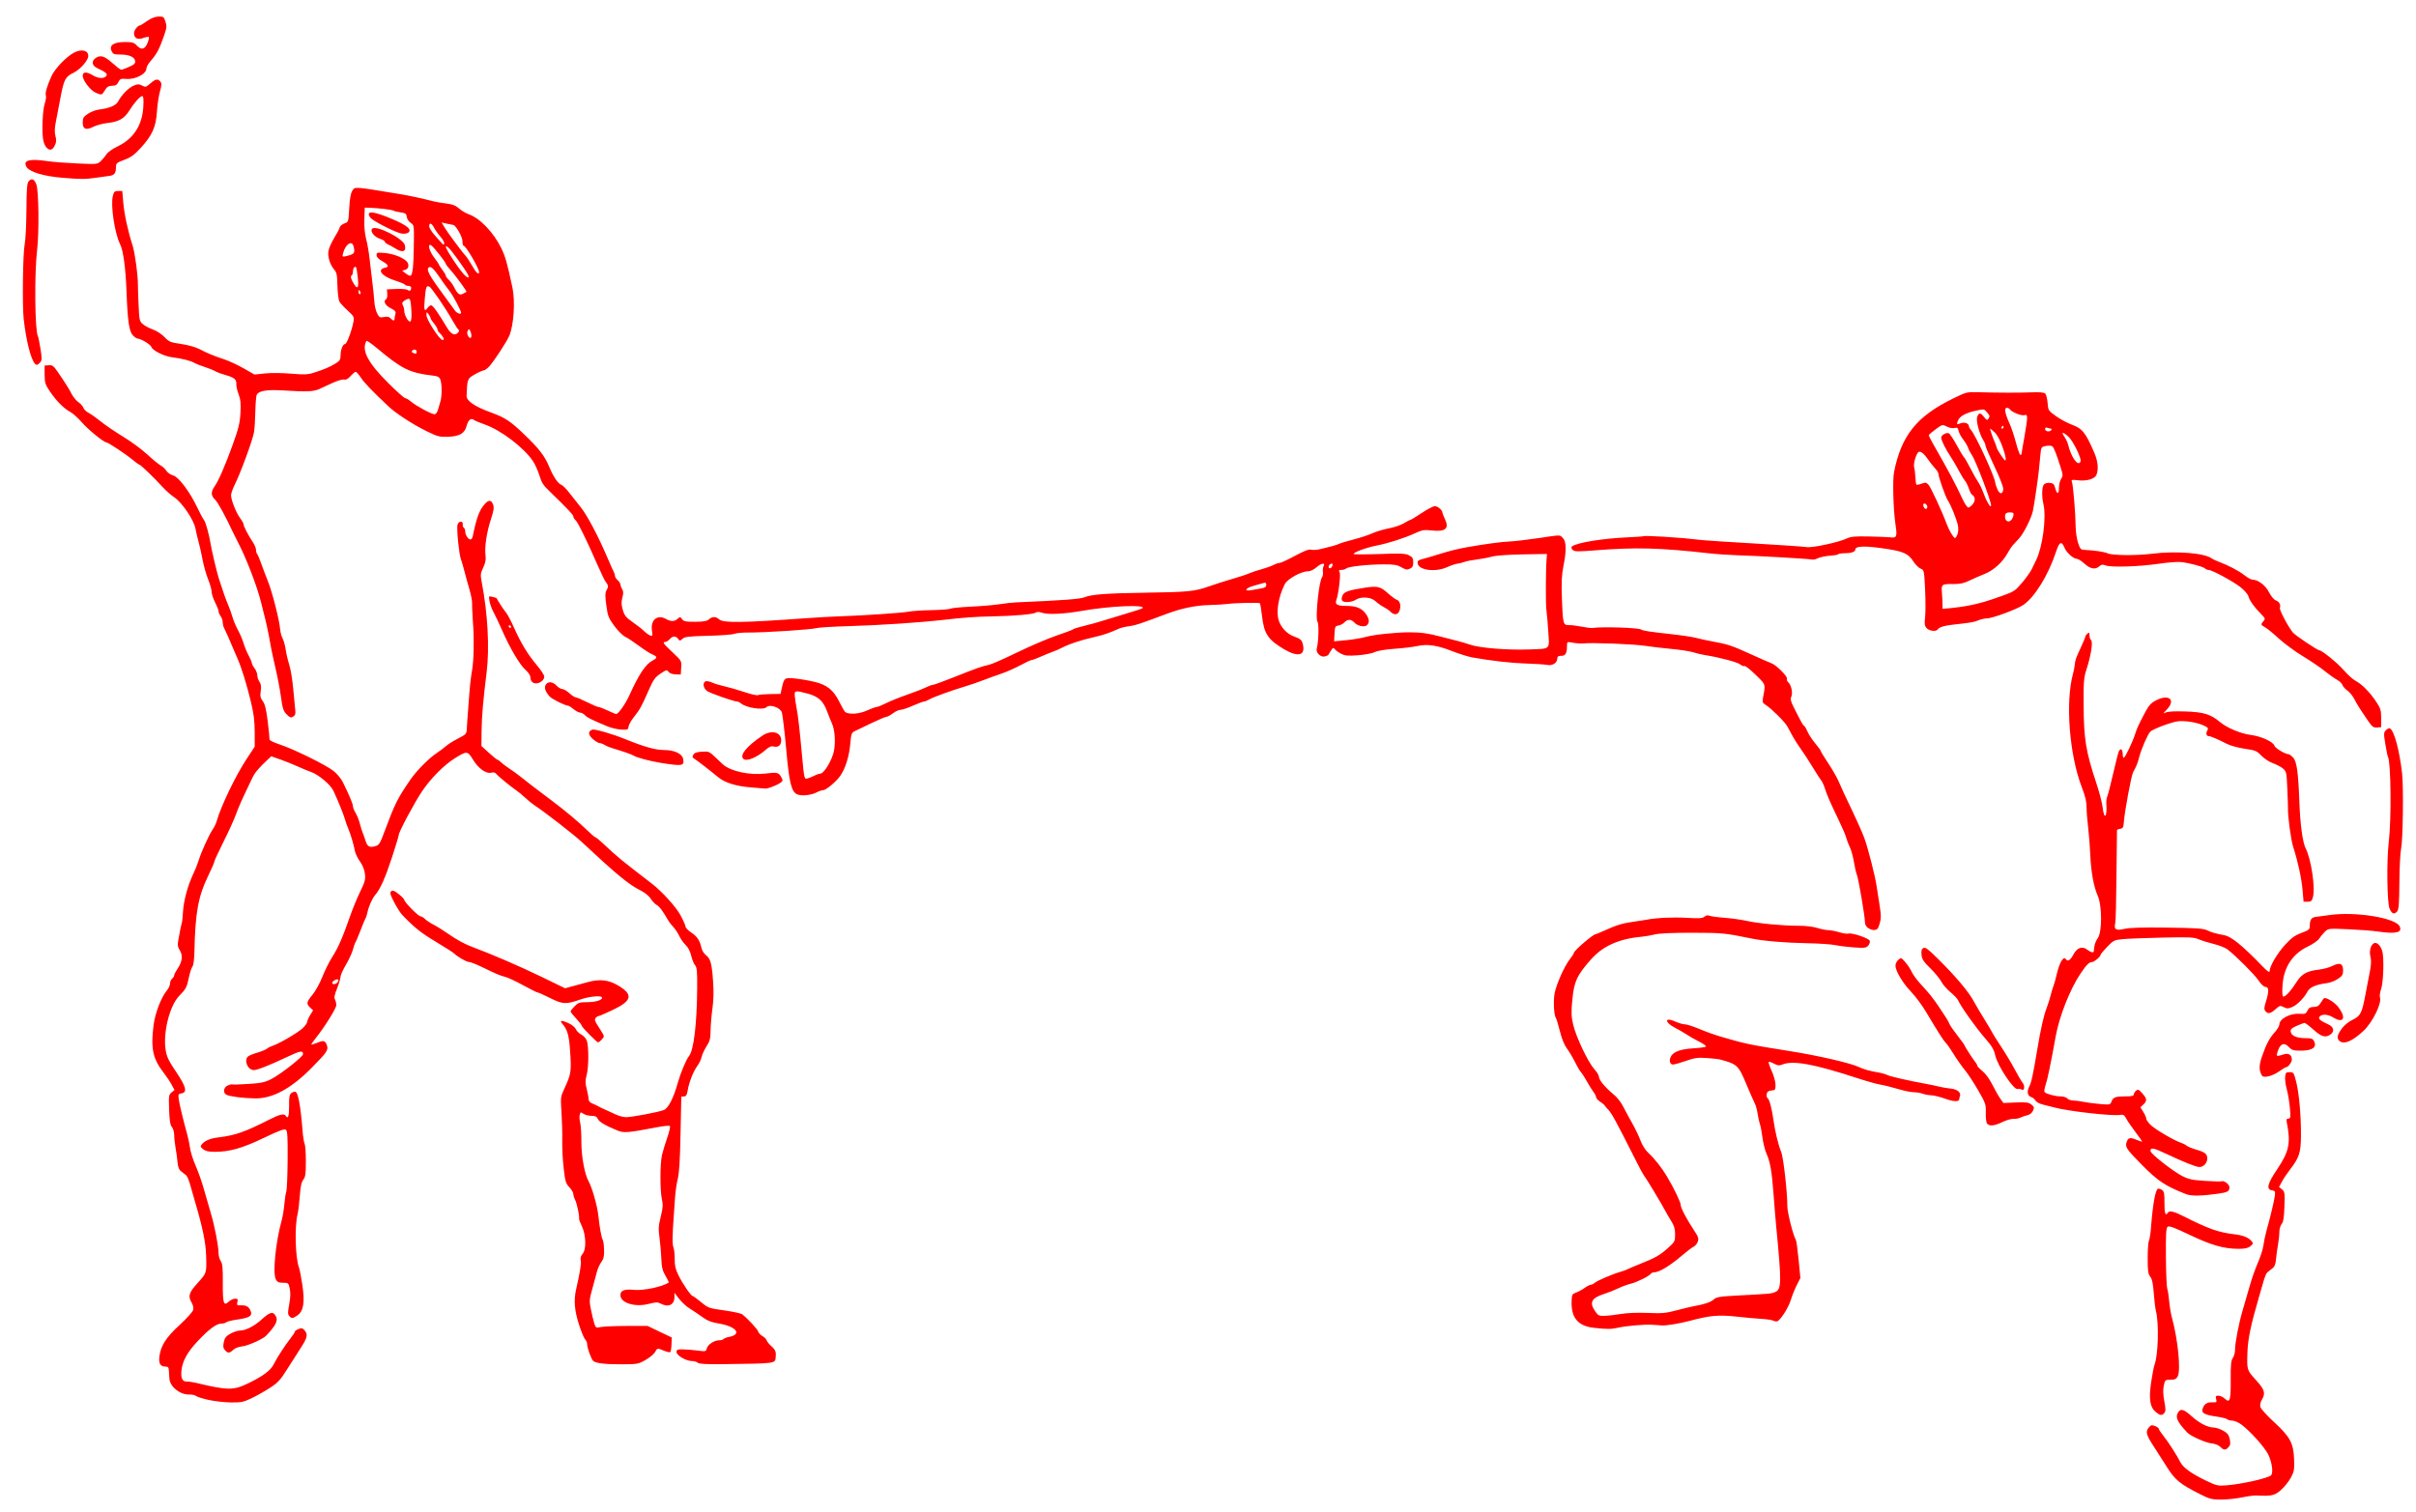 <?xml version="1.0" encoding="UTF-8" standalone="no"?>
<svg
   xmlns:dc="http://purl.org/dc/elements/1.1/"
   xmlns:cc="http://creativecommons.org/ns#"
   xmlns:rdf="http://www.w3.org/1999/02/22-rdf-syntax-ns#"
   xmlns:svg="http://www.w3.org/2000/svg"
   xmlns="http://www.w3.org/2000/svg"
   xmlns:sodipodi="http://sodipodi.sourceforge.net/DTD/sodipodi-0.dtd"
   xmlns:inkscape="http://www.inkscape.org/namespaces/inkscape"
   inkscape:version="1.0rc1 (09960d6, 2020-04-09)"
   sodipodi:docname="engarde.svg"
   width="615mm"
   height="385mm"
   viewBox="0 0 615 385"
   version="1.1"
   id="svg5070">
  <sodipodi:namedview
     inkscape:current-layer="layer1"
     inkscape:window-maximized="0"
     inkscape:window-y="23"
     inkscape:window-x="640"
     inkscape:cy="704.79155"
     inkscape:cx="1002.8322"
     inkscape:zoom="0.35137795"
     inkscape:snap-global="true"
     showgrid="false"
     id="namedview15"
     inkscape:window-height="1009"
     inkscape:window-width="1280"
     inkscape:pageshadow="2"
     inkscape:pageopacity="0"
     guidetolerance="10"
     gridtolerance="10"
     objecttolerance="10"
     borderopacity="1"
     bordercolor="#666666"
     pagecolor="#ffffff" />
  <defs
     id="defs5064" />
  <g
     id="layer1"
     transform="translate(307.791,81.275)">
    <path
       style="fill:#ff0000;stroke-width:0.353"
       d="m 252.312,299.213 c -5.166,-2.607 -6.436,-3.644 -8.505,-6.94 -1.046,-1.667 -2.573,-4.056 -3.394,-5.31 -1.87,-2.858 -2.091,-3.685 -1.259,-4.712 0.551,-0.68 0.782,-0.742 1.609,-0.427 0.531,0.202 0.966,0.515 0.966,0.695 0,0.18 0.516,0.972 1.147,1.759 1.284,1.602 3.42,4.917 4.298,6.668 0.728,1.452 2.736,2.919 6.48,4.736 2.739,1.329 3.081,1.409 5.292,1.247 3.664,-0.269 10.304,-1.743 11.309,-2.51 0.685,-0.523 0.349,-3.258 -0.656,-5.334 -0.894,-1.848 -4.653,-6.043 -6.843,-7.638 -0.757,-0.551 -1.797,-1.002 -2.311,-1.002 -0.514,0 -1.089,-0.154 -1.278,-0.343 -0.189,-0.189 -1.395,-0.492 -2.68,-0.674 -3.041,-0.431 -3.928,-0.899 -3.623,-1.915 0.377,-1.26 1.101,-1.773 2.435,-1.723 1.168,0.044 1.241,-0.014 1.038,-0.824 -0.185,-0.737 -0.094,-0.871 0.591,-0.871 0.445,0 1.185,0.353 1.644,0.784 1.271,1.194 1.507,0.404 1.472,-4.914 -0.024,-3.721 0.082,-4.82 0.53,-5.458 0.308,-0.44 0.56,-1.347 0.56,-2.017 0,-1.796 0.975,-6.869 1.939,-10.091 0.464,-1.552 1.267,-4.33 1.783,-6.174 0.516,-1.843 1.465,-4.542 2.108,-5.997 0.643,-1.455 1.276,-3.44 1.407,-4.41 0.13,-0.97 0.458,-2.558 0.728,-3.528 1.027,-3.69 2.015,-7.81 2.172,-9.055 0.145,-1.146 0.069,-1.307 -0.665,-1.411 -1.591,-0.225 -1.249,-1.654 1.303,-5.443 3.009,-4.469 3.447,-6.624 2.414,-11.872 -0.149,-0.756 -0.057,-0.97 0.415,-0.97 0.541,0 0.58,-0.292 0.366,-2.734 -0.132,-1.504 -0.484,-3.616 -0.782,-4.695 -0.298,-1.078 -0.49,-2.507 -0.426,-3.175 0.103,-1.082 0.229,-1.214 1.151,-1.214 0.987,0 1.066,0.116 1.667,2.469 0.747,2.922 1.255,8.774 1.209,13.935 -0.036,4.109 -0.481,5.434 -2.841,8.467 -0.679,0.873 -1.575,2.214 -1.989,2.979 l -0.754,1.391 0.754,0.61 c 0.701,0.568 0.745,0.873 0.623,4.372 -0.099,2.843 -0.272,3.927 -0.712,4.44 -0.32,0.373 -0.581,1.283 -0.581,2.021 0,0.738 -0.156,2.205 -0.346,3.259 -0.19,1.054 -0.416,2.707 -0.502,3.673 -0.116,1.31 -0.364,1.915 -0.977,2.381 -0.452,0.344 -1.011,0.782 -1.243,0.974 -0.232,0.192 -0.679,1.263 -0.994,2.381 -0.315,1.118 -0.876,3.064 -1.246,4.326 -1.959,6.677 -2.723,10.404 -2.821,13.758 -0.129,4.444 -0.144,4.398 2.131,6.908 2.278,2.513 2.54,3.379 1.538,5.076 -0.346,0.586 -0.493,1.322 -0.365,1.831 0.118,0.468 1.654,2.172 3.414,3.786 4.143,3.799 5.032,5.443 5.164,9.543 0.086,2.663 -0.004,3.162 -0.847,4.711 -0.519,0.953 -1.645,2.351 -2.504,3.107 -1.605,1.413 -2.403,1.591 -6.236,1.389 -0.589,-0.031 -2.256,0.191 -3.704,0.493 -1.448,0.302 -3.824,0.548 -5.279,0.547 -2.359,0 -2.933,-0.147 -5.292,-1.337 z m 5.067,-12.095 c -0.444,-0.444 -1.339,-0.793 -2.263,-0.882 -1.44,-0.139 -5.319,-1.877 -6.135,-2.749 -2.685,-2.868 -3.155,-4.004 -2.198,-5.312 0.619,-0.846 1.43,-0.551 3.413,1.241 1.867,1.688 3.988,2.771 5.468,2.789 0.582,0.007 1.686,0.369 2.454,0.804 1.115,0.632 1.453,1.067 1.681,2.165 0.224,1.077 0.158,1.515 -0.304,2.026 -0.759,0.839 -1.212,0.821 -2.116,-0.083 z m -16.435,-8.881 c -1.472,-1.213 -1.788,-3.328 -1.144,-7.637 0.292,-1.953 0.676,-3.933 0.853,-4.399 0.941,-2.475 1.153,-10.504 0.36,-13.626 -0.172,-0.679 -0.423,-2.743 -0.557,-4.586 -0.178,-2.448 -0.42,-3.578 -0.897,-4.193 -0.545,-0.702 -0.653,-1.482 -0.653,-4.697 0,-2.121 0.143,-4.124 0.318,-4.45 0.175,-0.327 0.415,-1.864 0.534,-3.416 0.458,-5.971 1.107,-9.565 1.773,-9.821 0.222,-0.085 0.69,0.054 1.04,0.31 0.527,0.385 0.631,0.953 0.606,3.312 -0.028,2.587 0.261,3.439 0.846,2.494 0.387,-0.627 1.535,-0.379 3.968,0.856 6.457,3.276 8.847,4.12 13.141,4.638 2.099,0.253 3.471,0.82 4.248,1.756 0.43,0.519 0.389,0.676 -0.329,1.258 -0.606,0.49 -1.391,0.665 -2.987,0.665 -3.752,-3.6e-4 -6.932,-0.905 -12.437,-3.535 -4.014,-1.918 -5.277,-2.381 -5.652,-2.07 -0.383,0.318 -0.471,1.902 -0.428,7.677 0.03,4.002 0.183,7.629 0.34,8.059 0.157,0.43 0.377,1.859 0.489,3.175 0.112,1.316 0.422,3.186 0.69,4.156 1.527,5.533 2.312,13.401 1.496,14.993 -0.367,0.715 -0.715,0.882 -1.844,0.882 -1.355,0 -1.401,0.041 -1.714,1.515 -0.221,1.038 -0.177,2.285 0.138,3.956 0.373,1.979 0.375,2.543 0.01,2.982 -0.609,0.734 -1.073,0.681 -2.206,-0.253 z m -495.635,-3.061 c -1.489,-0.329 -2.929,-0.783 -3.201,-1.009 -0.272,-0.225 -1.039,-0.389 -1.704,-0.364 -2.326,0.087 -4.898,-1.941 -5.067,-3.997 -0.053,-0.649 -0.119,-1.617 -0.147,-2.151 -0.04,-0.772 -0.221,-0.97 -0.889,-0.97 -1.285,0 -1.758,-0.83 -1.509,-2.649 0.374,-2.726 1.731,-4.82 5.169,-7.973 1.76,-1.614 3.296,-3.318 3.414,-3.786 0.128,-0.509 -0.019,-1.246 -0.365,-1.831 -1.002,-1.696 -0.74,-2.562 1.538,-5.076 2.275,-2.51 2.26,-2.464 2.131,-6.908 -0.098,-3.354 -0.862,-7.082 -2.821,-13.758 -0.37,-1.261 -0.931,-3.208 -1.246,-4.326 -0.315,-1.118 -0.763,-2.19 -0.994,-2.381 -0.232,-0.192 -0.791,-0.63 -1.243,-0.974 -0.613,-0.466 -0.861,-1.071 -0.977,-2.381 -0.086,-0.966 -0.311,-2.619 -0.502,-3.673 -0.19,-1.054 -0.346,-2.521 -0.346,-3.259 0,-0.738 -0.262,-1.648 -0.581,-2.021 -0.439,-0.513 -0.613,-1.597 -0.712,-4.44 -0.121,-3.499 -0.078,-3.804 0.623,-4.372 l 0.754,-0.61 -0.754,-1.391 c -0.415,-0.765 -1.31,-2.106 -1.989,-2.979 -2.796,-3.594 -3.35,-6.199 -2.586,-12.171 0.386,-3.022 1.932,-7.06 3.352,-8.758 0.459,-0.548 0.834,-1.362 0.834,-1.809 0,-0.446 0.238,-1.009 0.529,-1.251 0.291,-0.242 0.529,-0.621 0.529,-0.843 0,-0.222 0.372,-0.957 0.826,-1.633 1.228,-1.826 1.431,-3.387 0.613,-4.714 -0.577,-0.936 -0.628,-1.365 -0.346,-2.864 0.183,-0.97 0.398,-2.122 0.479,-2.561 0.08,-0.438 0.235,-1.078 0.345,-1.422 0.109,-0.344 0.259,-1.732 0.333,-3.084 0.148,-2.7 1.258,-6.772 2.594,-9.514 0.472,-0.97 1.094,-2.531 1.382,-3.47 0.663,-2.164 2.713,-6.675 3.599,-7.923 0.373,-0.525 0.837,-1.51 1.03,-2.189 1.059,-3.724 4.796,-11.484 7.538,-15.653 l 2.105,-3.201 -0.005,-3.714 c -0.004,-2.796 -0.237,-4.673 -0.942,-7.595 -1.174,-4.866 -2.453,-8.959 -3.582,-11.465 -0.481,-1.067 -0.994,-2.258 -1.142,-2.646 -0.4,-1.052 -1.772,-4.145 -2.15,-4.846 -0.182,-0.337 -0.331,-0.981 -0.331,-1.432 0,-0.451 -0.233,-1.127 -0.518,-1.504 -0.285,-0.377 -0.523,-0.936 -0.529,-1.242 -0.006,-0.307 -0.407,-1.339 -0.892,-2.293 -0.484,-0.955 -0.881,-2.175 -0.882,-2.713 -7e-4,-0.537 -0.4,-1.957 -0.887,-3.155 -0.487,-1.198 -1.125,-3.457 -1.419,-5.02 -0.294,-1.563 -0.759,-3.636 -1.034,-4.606 -0.275,-0.97 -0.608,-2.399 -0.741,-3.175 -0.39,-2.287 -3.49,-6.858 -5.534,-8.161 -0.727,-0.464 -2.077,-1.674 -2.999,-2.689 -2.085,-2.297 -5.479,-5.553 -5.788,-5.553 -0.127,-7.4e-5 -0.907,-0.565 -1.733,-1.255 -1.653,-1.381 -6.19,-4.39 -6.619,-4.39 -0.666,0 -4.714,-3.302 -6.276,-5.119 -0.947,-1.101 -2.277,-2.297 -2.956,-2.658 -1.623,-0.862 -3.614,-2.874 -5.218,-5.275 -1.159,-1.734 -1.297,-2.184 -1.303,-4.233 l -0.006,-2.293 1.058,-0.083 c 0.904,-0.071 1.226,0.16 2.208,1.587 2.025,2.942 2.897,4.325 3.608,5.719 0.382,0.748 1.165,1.696 1.74,2.105 0.575,0.409 1.145,1.06 1.268,1.445 0.122,0.385 0.719,0.957 1.325,1.271 0.607,0.314 2.005,1.304 3.108,2.201 1.103,0.897 3.652,2.63 5.664,3.852 2.013,1.222 4.77,3.251 6.127,4.508 1.357,1.257 2.881,2.512 3.386,2.787 0.505,0.276 1.18,0.902 1.501,1.391 0.321,0.49 1.096,1.023 1.723,1.186 1.393,0.361 4.258,4.174 6.153,8.191 0.687,1.455 1.454,2.884 1.705,3.175 0.422,0.49 1.306,3.688 1.705,6.174 0.251,1.561 1.571,7.141 2.036,8.607 1.011,3.186 1.868,5.616 2.439,6.915 0.341,0.776 0.821,2.125 1.067,2.999 0.246,0.873 0.882,2.381 1.414,3.351 0.532,0.97 1.173,2.478 1.424,3.351 0.251,0.873 0.822,2.253 1.268,3.067 0.446,0.813 0.815,1.687 0.819,1.94 0.004,0.254 0.318,0.858 0.698,1.343 0.379,0.485 0.693,1.283 0.698,1.774 0.004,0.49 0.256,1.245 0.558,1.678 0.403,0.575 0.488,1.203 0.318,2.338 -0.19,1.265 -0.094,1.74 0.514,2.563 0.559,0.756 0.877,2.057 1.263,5.169 0.284,2.287 0.479,4.344 0.434,4.571 -0.045,0.23 1.091,0.796 2.564,1.278 3.565,1.165 11.766,5.201 13.745,6.764 0.88,0.695 1.945,1.965 2.367,2.822 1.63,3.315 2.585,5.594 2.585,6.168 0,0.329 0.303,1.093 0.673,1.698 0.37,0.605 0.853,1.814 1.073,2.687 0.22,0.873 0.541,1.905 0.713,2.293 0.172,0.388 0.499,1.312 0.726,2.053 0.477,1.556 1.017,1.864 2.511,1.432 0.959,-0.277 1.202,-0.662 2.313,-3.661 2.622,-7.077 3.285,-8.412 6.567,-13.216 1.575,-2.305 4.754,-5.522 6.766,-6.846 0.776,-0.511 1.808,-1.288 2.293,-1.728 0.485,-0.44 1.874,-1.313 3.086,-1.94 2.117,-1.096 2.206,-1.197 2.265,-2.552 0.034,-0.776 0.085,-1.649 0.114,-1.94 0.029,-0.291 0.172,-2.196 0.319,-4.233 0.342,-4.761 0.518,-6.435 0.93,-8.819 0.184,-1.067 0.347,-3.29 0.362,-4.939 0.037,-4.063 0.039,-3.965 -0.209,-7.761 -0.121,-1.843 -0.203,-3.805 -0.183,-4.359 0.02,-0.554 -0.276,-2.062 -0.657,-3.351 -0.381,-1.289 -0.957,-3.376 -1.279,-4.637 -0.322,-1.261 -0.731,-2.662 -0.907,-3.113 -0.479,-1.221 -1.121,-7.72 -0.864,-8.744 0.25,-0.997 1.503,-1.056 1.335,-0.063 -0.054,0.318 0.065,0.679 0.265,0.802 0.199,0.123 0.367,0.572 0.373,0.997 0.013,0.888 0.762,2.008 1.344,2.008 0.217,0 0.469,-0.357 0.558,-0.794 1.002,-4.882 1.7,-6.733 3.127,-8.29 0.967,-1.055 1.601,-1.001 2.048,0.174 0.296,0.779 0.186,1.529 -0.568,3.843 -1.071,3.293 -1.627,7.065 -1.347,9.136 0.141,1.039 -0.018,1.871 -0.586,3.081 -0.705,1.499 -0.742,1.852 -0.387,3.692 1.547,8.02 2.022,16.791 1.247,23.025 -0.895,7.198 -1.233,11.155 -1.278,14.917 l -0.044,3.804 1.906,1.736 c 1.048,0.955 2.025,1.743 2.17,1.752 0.146,0.009 0.543,0.294 0.884,0.633 0.341,0.34 1.361,1.108 2.268,1.707 0.907,0.599 2.176,1.524 2.82,2.054 1.223,1.006 4.628,3.616 7.867,6.028 3.165,2.357 6.958,5.531 8.954,7.491 1.04,1.022 2.018,1.858 2.173,1.858 0.155,0 1.164,0.833 2.241,1.852 3.249,3.072 4.256,3.899 12.02,9.872 2.687,2.067 6.174,5.901 7.374,8.108 0.709,1.304 1.288,2.611 1.288,2.905 0,0.294 0.645,0.962 1.434,1.484 1.516,1.003 2.204,2.035 2.607,3.907 0.135,0.628 0.627,1.442 1.093,1.808 1.219,0.959 1.538,2.082 1.862,6.559 0.199,2.757 0.151,4.944 -0.156,7.113 -0.244,1.723 -0.454,4.23 -0.467,5.571 -0.02,2.06 -0.182,2.69 -1.046,4.057 -0.562,0.89 -1.126,2.115 -1.253,2.721 -0.127,0.607 -0.619,1.63 -1.095,2.274 -1.013,1.373 -2.087,4.118 -2.439,6.236 -0.192,1.154 -0.405,1.499 -0.924,1.499 -0.371,0 -0.683,0.04 -0.694,0.088 -0.011,0.049 -0.1,4.295 -0.199,9.437 -0.125,6.541 -0.336,9.984 -0.702,11.465 -0.288,1.164 -0.601,3.307 -0.695,4.763 -0.094,1.455 -0.238,3.519 -0.318,4.586 -0.382,5.061 -0.406,7.304 -0.088,8.114 0.19,0.485 0.334,1.824 0.319,2.976 -0.02,1.6 0.2,2.559 0.935,4.065 1.039,2.129 3.2,5.307 3.61,5.307 0.139,0 1.106,0.703 2.15,1.562 1.842,1.517 2.014,1.578 5.921,2.123 2.213,0.309 4.272,0.757 4.575,0.996 1.433,1.129 3.853,3.74 4.054,4.375 0.124,0.39 0.616,0.918 1.095,1.174 0.479,0.256 0.956,0.735 1.06,1.063 0.104,0.329 0.663,1.019 1.241,1.534 1.023,0.911 1.208,1.413 1.061,2.871 -0.153,1.517 -0.055,1.505 -13.143,1.668 -4.551,0.057 -6.371,-0.04 -6.685,-0.354 -0.237,-0.237 -0.916,-0.434 -1.508,-0.438 -1.494,-0.008 -3.898,-1.425 -3.898,-2.298 0,-0.591 0.237,-0.691 1.587,-0.674 0.873,0.011 2.558,0.148 3.744,0.305 2.082,0.275 2.164,0.256 2.367,-0.553 0.247,-0.985 1.912,-2.065 3.183,-2.065 0.492,0 0.982,-0.141 1.088,-0.313 0.106,-0.172 0.735,-0.414 1.396,-0.539 3.363,-0.631 1.9,-2.641 -2.466,-3.388 -2.101,-0.359 -3.067,-0.737 -4.411,-1.726 -0.947,-0.696 -2.377,-1.663 -3.179,-2.148 -0.802,-0.485 -1.994,-1.579 -2.649,-2.432 l -1.191,-1.55 v 1.084 c 0,1.97 -1.507,2.708 -3.463,1.697 -0.83,-0.429 -1.242,-0.423 -3.069,0.048 -3.536,0.911 -7.226,-0.233 -7.226,-2.241 0,-1.176 1.036,-1.574 3.441,-1.322 2.345,0.245 7.284,-0.795 8.861,-1.866 0.072,-0.049 -0.297,-0.82 -0.821,-1.713 -0.768,-1.31 -0.972,-2.148 -1.058,-4.337 -0.058,-1.492 -0.27,-3.9 -0.47,-5.351 -0.31,-2.251 -0.264,-3.038 0.315,-5.364 0.559,-2.247 0.612,-3.023 0.3,-4.416 -0.498,-2.221 -0.497,-8.985 0.002,-11.218 0.216,-0.97 0.822,-2.983 1.345,-4.474 0.523,-1.49 0.828,-2.833 0.678,-2.983 -0.15,-0.15 -1.656,-0.007 -3.346,0.319 -7.332,1.414 -8.365,1.498 -10.016,0.82 -3.103,-1.276 -4.613,-2.169 -4.972,-2.942 -0.283,-0.609 -0.666,-0.794 -1.645,-0.794 -0.702,0 -1.612,-0.236 -2.023,-0.523 -0.691,-0.484 -0.763,-0.462 -0.95,0.286 -0.112,0.445 -0.058,1.355 0.119,2.023 0.177,0.667 0.315,2.88 0.306,4.917 -0.017,3.612 0.84,8.234 1.853,10.005 0.864,1.509 2.201,6.23 2.462,8.692 0.333,3.135 0.802,5.689 1.149,6.251 0.137,0.222 0.278,1.332 0.312,2.466 0.049,1.62 -0.101,2.286 -0.699,3.111 -0.419,0.577 -0.921,1.684 -1.115,2.46 -0.194,0.776 -0.725,2.738 -1.179,4.359 -0.772,2.755 -0.795,3.101 -0.353,5.292 0.26,1.289 0.644,2.875 0.853,3.524 0.364,1.131 0.434,1.169 1.664,0.917 0.706,-0.145 3.666,-0.269 6.576,-0.276 l 5.292,-0.012 3.093,1.476 3.093,1.476 -0.063,1.778 c -0.035,0.978 -0.189,1.856 -0.344,1.952 -0.154,0.096 -0.863,-0.07 -1.574,-0.367 -1.679,-0.702 -1.71,-0.697 -2.272,0.353 -0.263,0.492 -1.343,1.388 -2.4,1.993 -1.841,1.053 -2.093,1.1 -6.019,1.116 -4.311,0.018 -6.574,-0.248 -7.309,-0.858 -0.51,-0.423 -1.552,-3.305 -1.552,-4.292 0,-0.367 -0.233,-0.9 -0.517,-1.185 -0.284,-0.284 -0.999,-2.021 -1.587,-3.86 -1.115,-3.48 -1.33,-6.103 -0.722,-8.803 1.043,-4.634 1.377,-6.734 1.189,-7.483 -0.142,-0.566 0.012,-1.102 0.467,-1.621 0.983,-1.12 0.897,-4.784 -0.165,-7.025 -0.434,-0.915 -0.76,-1.789 -0.724,-1.94 0.142,-0.61 -0.531,-3.863 -0.984,-4.756 -0.266,-0.524 -0.483,-1.231 -0.483,-1.571 0,-0.34 -0.455,-1.102 -1.012,-1.693 -0.903,-0.959 -1.059,-1.482 -1.443,-4.839 -0.237,-2.07 -0.399,-5.245 -0.361,-7.056 0.038,-1.81 -0.048,-5.042 -0.191,-7.182 -0.253,-3.773 -0.231,-3.954 0.715,-5.997 1.772,-3.829 1.845,-4.327 1.451,-10.009 -0.246,-3.56 -0.7,-5.103 -1.904,-6.476 -0.833,-0.95 -0.346,-1.047 1.394,-0.277 0.912,0.403 1.749,1.07 1.98,1.575 0.219,0.482 0.86,1.114 1.423,1.405 0.563,0.291 1.184,0.974 1.38,1.516 0.526,1.456 0.511,6.72 -0.024,8.748 -0.384,1.457 -0.385,2.071 -0.003,3.528 0.254,0.97 0.465,2.124 0.469,2.565 0.005,0.543 0.32,0.925 0.977,1.184 0.534,0.211 1.208,0.528 1.499,0.705 0.291,0.177 1.085,0.563 1.764,0.857 0.679,0.294 1.887,0.846 2.684,1.228 0.797,0.381 1.988,0.693 2.646,0.692 1.513,-10e-4 8.274,-1.286 9.616,-1.828 1.132,-0.457 2.466,-3.064 3.527,-6.895 0.669,-2.414 2.153,-5.968 2.839,-6.798 1.231,-1.489 2.033,-8.087 2.106,-17.337 0.034,-4.302 -0.055,-5.276 -0.532,-5.821 -0.315,-0.36 -0.76,-1.457 -0.989,-2.437 -0.262,-1.122 -0.784,-2.13 -1.409,-2.719 -0.546,-0.515 -1.271,-1.539 -1.612,-2.274 -0.341,-0.736 -1.017,-1.764 -1.503,-2.285 -0.486,-0.521 -1.062,-1.255 -1.28,-1.631 -1.534,-2.642 -2.262,-3.624 -2.966,-4.001 -0.443,-0.237 -1.129,-0.955 -1.524,-1.594 -0.421,-0.681 -1.464,-1.537 -2.519,-2.067 -3.097,-1.556 -6.046,-3.983 -15.052,-12.39 -2.072,-1.934 -9.624,-7.793 -12.076,-9.369 -0.513,-0.329 -1.545,-1.174 -2.293,-1.876 -0.748,-0.702 -1.758,-1.542 -2.243,-1.865 -1.429,-0.952 -4.73,-3.666 -5.149,-4.233 -0.26,-0.353 -0.686,-0.448 -1.304,-0.293 -1.303,0.327 -3.282,-1.115 -4.664,-3.398 -1.308,-2.16 -1.54,-2.176 -4.521,-0.309 -2.796,1.75 -6.072,5.032 -8.327,8.342 -1.943,2.851 -6.021,10.488 -6.021,11.275 0,0.247 -0.773,2.812 -1.717,5.7 -1.674,5.12 -2.973,8.036 -4.223,9.478 -0.783,0.904 -1.652,2.83 -1.992,4.417 -0.145,0.678 -0.375,1.392 -0.51,1.586 -0.135,0.194 -0.696,1.543 -1.245,2.999 -0.549,1.455 -1.119,2.805 -1.266,2.999 -0.147,0.194 -0.458,1.067 -0.691,1.94 -0.233,0.873 -1.043,2.629 -1.798,3.901 -0.756,1.272 -1.374,2.665 -1.374,3.094 0,0.429 -0.393,1.747 -0.873,2.929 -0.64,1.575 -0.781,2.321 -0.529,2.792 0.189,0.354 0.344,1 0.344,1.436 0,0.799 -2.976,5.585 -5.167,8.309 -0.651,0.809 -1.183,1.565 -1.183,1.68 0,0.115 0.575,-0.03 1.278,-0.324 1.785,-0.746 2.214,-0.675 2.638,0.436 0.491,1.287 0.143,1.823 -3.758,5.783 -5.273,5.352 -9.965,7.906 -14.445,7.864 -2.913,-0.028 -6.45,-0.472 -7.32,-0.919 -0.947,-0.486 -0.776,-1.871 0.291,-2.357 0.5,-0.228 1.016,-0.356 1.147,-0.284 0.131,0.071 1.984,0.019 4.119,-0.116 3.247,-0.206 4.197,-0.406 5.821,-1.229 2.368,-1.2 8.114,-5.711 8.114,-6.37 0,-0.973 -0.737,-0.847 -3.945,0.671 -4.582,2.169 -7.683,3.396 -8.584,3.396 -1.568,0 -2.616,-2.523 -1.45,-3.49 0.266,-0.221 1.338,-0.653 2.381,-0.959 1.044,-0.307 2.136,-0.762 2.427,-1.011 0.291,-0.249 0.926,-0.574 1.411,-0.723 1.59,-0.486 6.502,-3.361 7.673,-4.491 0.631,-0.608 1.147,-1.334 1.147,-1.613 0,-0.279 0.337,-1.051 0.748,-1.717 l 0.748,-1.21 -0.748,-0.697 c -1.034,-0.963 -0.951,-1.405 0.619,-3.305 0.752,-0.91 1.873,-2.951 2.491,-4.536 0.618,-1.585 1.736,-3.835 2.484,-4.999 1.519,-2.364 2.682,-5.013 4.492,-10.231 0.673,-1.94 1.861,-4.837 2.641,-6.438 1.233,-2.533 1.39,-3.125 1.214,-4.567 -0.127,-1.039 -0.603,-2.214 -1.275,-3.15 -0.59,-0.821 -1.165,-2.021 -1.277,-2.665 -0.261,-1.493 -1.126,-4.389 -1.72,-5.758 -0.252,-0.582 -0.565,-1.455 -0.695,-1.94 -0.358,-1.337 -1.803,-4.937 -3.063,-7.63 -0.732,-1.564 -3.867,-4.18 -5.76,-4.807 -0.59,-0.196 -2.08,-0.812 -3.311,-1.371 -1.23,-0.558 -3.253,-1.37 -4.494,-1.803 l -2.256,-0.787 -0.798,0.749 c -2.428,2.279 -3.341,3.361 -4.011,4.755 -2.694,5.605 -3.366,7.104 -4.176,9.307 -0.499,1.358 -1.938,4.522 -3.198,7.031 -1.26,2.509 -2.291,4.743 -2.291,4.965 0,0.222 -0.722,1.886 -1.604,3.699 -2.51,5.157 -3.267,9.356 -3.476,19.284 -0.041,1.942 -0.241,3.438 -0.502,3.752 -0.239,0.288 -0.656,1.582 -0.927,2.876 -0.508,2.428 -0.714,2.815 -2.455,4.602 -2.429,2.493 -4.145,9.372 -3.437,13.771 0.279,1.733 0.769,2.754 2.686,5.602 2.551,3.79 2.893,5.218 1.303,5.443 -0.733,0.104 -0.809,0.265 -0.665,1.411 0.157,1.245 1.146,5.365 2.172,9.055 0.27,0.97 0.597,2.558 0.728,3.528 0.13,0.97 0.763,2.955 1.407,4.41 0.643,1.455 1.592,4.154 2.108,5.997 0.516,1.843 1.318,4.621 1.783,6.174 0.964,3.222 1.939,8.295 1.939,10.091 0,0.669 0.252,1.577 0.56,2.017 0.447,0.639 0.554,1.738 0.53,5.458 -0.035,5.318 0.202,6.108 1.472,4.914 0.459,-0.431 1.199,-0.785 1.644,-0.785 0.684,0 0.776,0.134 0.591,0.871 -0.203,0.81 -0.13,0.868 1.038,0.824 1.333,-0.05 2.057,0.462 2.435,1.723 0.304,1.016 -0.583,1.485 -3.623,1.915 -1.286,0.182 -2.492,0.485 -2.68,0.674 -0.189,0.189 -0.763,0.343 -1.278,0.343 -1.225,0 -3.148,1.432 -6.01,4.475 -2.644,2.812 -3.891,5.098 -4.128,7.57 -0.184,1.918 0.279,2.78 1.462,2.718 0.416,-0.022 1.471,0.132 2.344,0.341 7.971,1.914 9.432,1.924 13.203,0.095 3.666,-1.779 5.676,-3.254 6.399,-4.697 0.878,-1.752 3.014,-5.066 4.298,-6.668 0.631,-0.787 1.147,-1.579 1.147,-1.759 0,-0.18 0.435,-0.493 0.966,-0.695 0.827,-0.314 1.058,-0.253 1.609,0.427 0.832,1.027 0.611,1.854 -1.259,4.712 -0.821,1.254 -2.345,3.639 -3.387,5.3 -1.601,2.551 -2.262,3.258 -4.257,4.548 -1.299,0.84 -3.406,2.026 -4.681,2.635 -2.064,0.985 -2.644,1.102 -5.268,1.066 -1.621,-0.023 -4.166,-0.311 -5.655,-0.64 z m 32.823,-106.331 c 0.216,-0.26 0.294,-0.572 0.173,-0.693 -0.287,-0.287 -1.538,0.385 -1.538,0.826 0,0.502 0.911,0.413 1.365,-0.133 z m -28.656,93.661 c -0.462,-0.51 -0.528,-0.949 -0.304,-2.026 0.228,-1.098 0.566,-1.533 1.681,-2.165 0.768,-0.435 1.872,-0.797 2.454,-0.804 1.48,-0.019 3.601,-1.101 5.468,-2.789 1.982,-1.792 2.794,-2.088 3.413,-1.241 0.957,1.309 0.487,2.444 -2.198,5.312 -0.813,0.868 -4.692,2.61 -6.119,2.747 -0.885,0.085 -1.837,0.451 -2.296,0.882 -0.963,0.905 -1.344,0.92 -2.1,0.084 z m 348.455,-5.689 c -4.082,-0.466 -5.819,-2.569 -5.665,-6.857 0.057,-1.589 0.151,-1.764 1.138,-2.117 0.592,-0.212 1.569,-0.742 2.171,-1.179 0.602,-0.437 1.296,-0.794 1.542,-0.794 0.246,0 0.698,-0.22 1.004,-0.489 0.647,-0.569 4.505,-2.225 6.554,-2.814 0.776,-0.223 1.575,-0.511 1.774,-0.641 0.2,-0.129 1.603,-0.727 3.118,-1.329 4.027,-1.6 5.169,-2.246 7.209,-4.08 1.764,-1.586 1.834,-1.718 1.834,-3.487 0,-1.408 -0.232,-2.206 -0.991,-3.407 -0.545,-0.863 -1.233,-2.045 -1.529,-2.627 -0.765,-1.508 -4.897,-8.364 -5.42,-8.996 -0.241,-0.291 -1.428,-2.514 -2.638,-4.939 -1.209,-2.425 -2.375,-4.727 -2.59,-5.115 -0.215,-0.388 -1.008,-1.896 -1.763,-3.351 -0.755,-1.455 -1.664,-2.921 -2.02,-3.258 -0.356,-0.337 -0.776,-0.817 -0.933,-1.067 -0.157,-0.25 -0.722,-0.733 -1.255,-1.072 -0.534,-0.339 -0.97,-0.83 -0.97,-1.09 0,-0.26 -0.294,-0.852 -0.653,-1.315 -0.359,-0.463 -1.088,-1.635 -1.621,-2.605 -0.533,-0.97 -1.245,-2.081 -1.582,-2.469 -0.337,-0.388 -1.039,-1.579 -1.561,-2.646 -0.521,-1.067 -1.42,-2.575 -1.998,-3.351 -0.669,-0.898 -1.322,-2.501 -1.798,-4.41 -0.411,-1.649 -0.866,-3.157 -1.011,-3.351 -0.506,-0.676 -0.705,-4.324 -0.343,-6.282 0.434,-2.347 2.493,-6.962 3.91,-8.762 0.556,-0.707 1.012,-1.43 1.012,-1.606 0,-0.524 4.86,-4.693 5.47,-4.693 0.121,0 1.109,-0.407 2.195,-0.904 3.094,-1.415 4.668,-1.903 7.328,-2.27 1.358,-0.188 2.919,-0.429 3.47,-0.536 2.528,-0.493 6.739,-0.692 10.289,-0.485 3.174,0.185 3.991,0.13 4.485,-0.302 0.391,-0.341 0.827,-0.426 1.235,-0.241 0.347,0.157 2.059,0.394 3.805,0.525 1.746,0.131 4.286,0.485 5.644,0.785 3.054,0.675 9.242,1.261 13.229,1.253 1.771,-0.004 3.721,0.222 4.763,0.551 0.97,0.307 2.24,0.561 2.822,0.565 0.582,0.004 1.842,0.245 2.8,0.536 0.958,0.291 2.004,0.445 2.325,0.343 0.886,-0.281 5.176,1.157 5.43,1.821 0.124,0.324 -0.042,0.869 -0.38,1.242 -0.53,0.586 -0.956,0.641 -3.573,0.462 -1.634,-0.112 -3.788,-0.376 -4.787,-0.589 -0.998,-0.212 -4.196,-0.43 -7.107,-0.484 -5.729,-0.106 -11.21,-0.569 -14.287,-1.206 -6.616,-1.371 -7.417,-1.449 -14.993,-1.461 -4.969,-0.008 -8.396,0.142 -9.525,0.419 -0.97,0.237 -2.32,0.48 -2.999,0.54 -6.147,0.538 -10.275,2.369 -13.406,5.946 -3.487,3.984 -4.183,5.491 -4.626,10.008 -0.333,3.398 -0.304,4.306 0.207,6.505 0.726,3.12 3.745,9.483 5.354,11.287 0.65,0.728 1.181,1.578 1.181,1.889 0,0.896 1.595,2.814 3.955,4.754 0.72,0.592 1.722,1.899 2.228,2.904 0.505,1.005 1.536,2.91 2.29,4.232 0.754,1.322 1.706,3.307 2.115,4.41 0.468,1.262 1.247,2.47 2.099,3.256 1.5,1.384 3.288,3.649 4.584,5.805 1.725,2.87 3.543,6.617 3.543,7.301 0,0.783 1.492,3.633 3.429,6.551 1.067,1.608 1.218,2.062 0.943,2.843 -0.18,0.511 -0.678,1.104 -1.107,1.318 -0.429,0.214 -1.538,1.041 -2.464,1.838 -3.428,2.951 -6.225,4.667 -7.61,4.667 -0.307,0 -0.648,0.146 -0.758,0.324 -0.373,0.603 -3.487,2.165 -5.109,2.561 -0.886,0.217 -2.326,0.745 -3.199,1.175 -0.873,0.429 -2.461,1.061 -3.528,1.404 -3.316,1.065 -3.905,2.175 -2.361,4.449 0.731,1.077 0.973,1.195 2.381,1.158 0.862,-0.022 2.753,-0.238 4.201,-0.48 1.608,-0.268 4.26,-0.37 6.814,-0.262 3.662,0.155 4.584,0.071 7.421,-0.681 1.782,-0.472 3.716,-0.939 4.298,-1.037 2.583,-0.436 4.293,-1.01 5.053,-1.695 0.72,-0.649 1.469,-0.773 6.174,-1.023 8.331,-0.442 8.472,-0.455 9.475,-0.875 1.64,-0.687 1.667,-2.35 0.274,-16.66 -0.161,-1.649 -0.461,-5.3 -0.667,-8.114 -0.432,-5.901 -0.863,-8.378 -1.83,-10.532 -0.379,-0.845 -0.835,-2.679 -1.012,-4.077 -0.177,-1.397 -0.467,-2.928 -0.644,-3.403 -0.177,-0.474 -0.438,-1.656 -0.58,-2.626 -0.142,-0.97 -0.469,-2.161 -0.728,-2.646 -0.258,-0.485 -1.22,-2.676 -2.138,-4.869 -2.034,-4.859 -2.328,-5.131 -6.85,-6.326 -0.291,-0.077 -1.733,-0.228 -3.204,-0.335 -2.288,-0.167 -3.061,-0.062 -5.351,0.729 -1.472,0.508 -2.933,0.924 -3.246,0.924 -0.774,0 -1.073,-0.928 -0.618,-1.924 0.59,-1.296 2.41,-1.995 5.716,-2.198 1.649,-0.101 3.122,-0.298 3.272,-0.438 0.15,-0.14 -0.626,-0.71 -1.726,-1.266 -1.099,-0.556 -2.544,-1.381 -3.211,-1.834 -0.667,-0.452 -1.974,-1.208 -2.904,-1.68 -2.775,-1.406 -2.743,-2.863 0.036,-1.602 0.844,0.383 1.937,0.7 2.428,0.704 0.491,0.004 2.158,0.54 3.704,1.19 1.546,0.65 3.923,1.505 5.281,1.9 6.716,1.953 6.979,2.008 17.992,3.772 7.287,1.167 15.439,3.063 17.388,4.045 0.987,0.497 2.966,1.052 4.661,1.308 0.873,0.132 1.984,0.437 2.469,0.679 0.803,0.4 5.263,1.417 10.231,2.332 1.067,0.197 2.496,0.5 3.175,0.674 0.679,0.174 1.938,0.383 2.799,0.464 1.623,0.153 2.671,1.017 2.325,1.919 -0.101,0.264 -0.184,0.615 -0.184,0.78 0,0.701 -1.438,0.653 -3.562,-0.117 -1.252,-0.454 -2.842,-0.847 -3.534,-0.873 -0.691,-0.026 -1.69,-0.212 -2.219,-0.413 -0.529,-0.201 -1.539,-0.366 -2.243,-0.366 -0.705,0 -2.56,-0.383 -4.122,-0.851 -1.562,-0.468 -3.555,-0.964 -4.428,-1.102 -0.873,-0.138 -3.413,-0.848 -5.644,-1.578 -11.16,-3.649 -16.479,-4.632 -19.208,-3.549 -0.863,0.342 -1.236,0.307 -2.191,-0.207 -0.633,-0.341 -1.239,-0.532 -1.346,-0.424 -0.107,0.107 0.233,1.13 0.756,2.272 0.523,1.142 0.962,2.713 0.975,3.489 0.021,1.198 -0.089,1.419 -0.721,1.454 -0.41,0.023 -0.926,0.153 -1.147,0.289 -0.471,0.291 -0.536,1.492 -0.096,1.764 0.418,0.258 1.068,2.743 1.439,5.498 0.381,2.83 1.262,6.472 1.964,8.114 0.567,1.328 1.588,10.337 1.573,13.88 -0.007,1.538 1.54,7.618 2.168,8.522 0.135,0.194 0.45,2.462 0.701,5.039 l 0.456,4.687 -0.934,1.84 c -0.514,1.012 -1.196,2.713 -1.516,3.78 -0.574,1.915 -2.597,5.095 -3.432,5.395 -0.236,0.085 -0.705,0.013 -1.04,-0.16 -0.336,-0.173 -1.606,-0.368 -2.822,-0.433 -1.216,-0.066 -4.133,-0.329 -6.483,-0.586 -4.599,-0.503 -6.747,-0.309 -11.957,1.079 -2.617,0.697 -5.883,1.232 -7.056,1.155 -0.388,-0.025 -1.499,-0.098 -2.469,-0.161 -2.006,-0.131 -6.718,0.283 -8.819,0.774 -1.57,0.367 -2.852,0.367 -6.038,0.004 z m -332.11,-3.022 c -0.365,-0.44 -0.363,-1.003 0.01,-2.982 0.315,-1.671 0.359,-2.918 0.138,-3.956 -0.314,-1.475 -0.36,-1.515 -1.714,-1.515 -1.129,0 -1.477,-0.167 -1.844,-0.882 -0.816,-1.592 -0.031,-9.46 1.496,-14.993 0.268,-0.97 0.578,-2.841 0.69,-4.156 0.112,-1.316 0.332,-2.745 0.489,-3.175 0.157,-0.43 0.31,-4.057 0.34,-8.059 0.043,-5.775 -0.045,-7.359 -0.428,-7.677 -0.375,-0.311 -1.638,0.152 -5.652,2.07 -5.504,2.63 -8.685,3.534 -12.437,3.535 -1.597,2.2e-4 -2.382,-0.175 -2.987,-0.665 -0.719,-0.582 -0.76,-0.739 -0.329,-1.258 0.776,-0.935 2.149,-1.503 4.248,-1.756 4.294,-0.518 6.685,-1.361 13.141,-4.638 2.433,-1.235 3.581,-1.482 3.968,-0.856 0.584,0.945 0.873,0.092 0.846,-2.494 -0.025,-2.359 0.079,-2.927 0.606,-3.312 0.35,-0.256 0.818,-0.395 1.04,-0.31 0.666,0.256 1.315,3.849 1.773,9.821 0.119,1.552 0.359,3.09 0.534,3.416 0.175,0.327 0.318,2.329 0.318,4.45 0,3.216 -0.109,3.996 -0.653,4.697 -0.477,0.614 -0.719,1.745 -0.897,4.193 -0.134,1.843 -0.384,3.907 -0.557,4.586 -0.793,3.123 -0.581,11.152 0.36,13.626 0.177,0.466 0.56,2.439 0.851,4.385 0.66,4.414 0.308,6.652 -1.216,7.737 -1.196,0.852 -1.542,0.879 -2.133,0.167 z m 482.964,-30.973 c -5.405,-2.113 -7.257,-3.341 -11.446,-7.593 -3.902,-3.96 -4.25,-4.496 -3.758,-5.783 0.424,-1.111 0.853,-1.182 2.638,-0.436 0.703,0.294 1.278,0.461 1.278,0.371 0,-0.089 -0.795,-1.212 -1.766,-2.495 -0.971,-1.283 -2.011,-2.808 -2.312,-3.388 -0.459,-0.888 -0.71,-1.03 -1.582,-0.892 -2.06,0.325 -13.189,-0.942 -16.742,-1.905 -0.776,-0.21 -2.087,-0.545 -2.914,-0.742 -0.826,-0.198 -1.66,-0.653 -1.852,-1.012 -0.192,-0.359 -0.659,-0.751 -1.037,-0.871 -0.991,-0.315 -1.202,-1.387 -0.529,-2.688 0.549,-1.062 0.933,-2.848 2.079,-9.665 0.847,-5.042 1.61,-8.431 2.304,-10.231 0.374,-0.97 0.853,-2.478 1.064,-3.351 0.211,-0.873 0.524,-1.905 0.695,-2.293 0.171,-0.388 0.58,-1.862 0.908,-3.274 0.653,-2.809 1.679,-4.488 2.231,-3.65 0.486,0.737 1.186,0.314 1.978,-1.194 0.901,-1.716 2.252,-2.179 3.499,-1.198 0.884,0.696 1.597,0.87 1.667,0.409 0.022,-0.146 0.094,-0.732 0.161,-1.303 0.066,-0.571 0.442,-1.474 0.836,-2.006 1.142,-1.545 1.142,-8.265 0,-10.849 -1.029,-2.327 -1.702,-6.036 -1.893,-10.449 -0.093,-2.134 -0.343,-5.309 -0.556,-7.056 -0.213,-1.746 -0.382,-3.889 -0.375,-4.763 0.013,-1.583 -0.298,-2.952 -1.203,-5.292 -3.189,-8.249 -4.242,-21.711 -2.262,-28.928 0.186,-0.679 0.386,-1.711 0.443,-2.293 0.123,-1.246 0.302,-1.747 1.667,-4.667 0.565,-1.209 1.027,-2.34 1.027,-2.514 0,-0.174 0.238,-0.515 0.529,-0.756 0.446,-0.37 0.529,-0.304 0.529,0.415 0,0.47 0.187,1.041 0.415,1.27 0.503,0.503 -0.047,3.941 -1.198,7.487 -0.657,2.025 -0.74,3.075 -0.708,8.996 0.047,8.684 0.565,11.862 3.246,19.932 0.741,2.231 1.454,4.967 1.584,6.08 0.402,3.437 1.207,2.615 0.944,-0.963 -0.043,-0.581 0.068,-1.375 0.245,-1.764 0.177,-0.389 0.833,-2.929 1.457,-5.646 0.624,-2.716 1.279,-5.305 1.456,-5.753 0.421,-1.065 1.024,-0.665 1.024,0.679 0,0.582 0.137,0.974 0.304,0.871 0.407,-0.251 2.303,-4.264 2.849,-6.028 0.464,-1.5 0.826,-2.284 2.606,-5.642 0.875,-1.649 1.464,-2.293 2.681,-2.928 3.292,-1.718 5.153,-0.181 2.791,2.305 -0.983,1.034 -1.037,1.166 -0.33,0.801 0.587,-0.304 2.154,-0.394 5.115,-0.295 4.584,0.153 6.38,0.705 8.732,2.685 1.759,1.48 5.252,2.951 7.785,3.277 2.694,0.347 5.76,1.741 6.085,2.766 0.2,0.629 2.737,2.148 3.587,2.148 0.196,0 0.721,0.388 1.166,0.862 0.929,0.989 1.313,3.7 1.588,11.202 0.214,5.848 0.829,10.385 1.619,11.942 1.389,2.738 2.471,9.947 1.851,12.331 -0.275,1.058 -0.469,1.235 -1.357,1.235 h -1.036 l -0.262,-2.999 c -0.263,-3.01 -1.2,-7.318 -2.38,-10.936 -0.576,-1.765 -1.38,-7.712 -1.335,-9.878 0.01,-0.485 -0.066,-2.78 -0.168,-5.1 -0.175,-3.967 -0.239,-4.264 -1.082,-4.988 -0.493,-0.424 -1.661,-1.046 -2.597,-1.382 -0.951,-0.342 -2.245,-1.19 -2.936,-1.924 -1.134,-1.205 -1.479,-1.348 -4.233,-1.751 -1.687,-0.247 -3.693,-0.801 -4.586,-1.267 -2.072,-1.08 -4.071,-1.933 -4.532,-1.933 -0.624,0 -0.812,-0.657 -0.406,-1.415 0.349,-0.652 0.226,-0.796 -1.23,-1.44 -0.89,-0.393 -2.684,-0.805 -3.989,-0.914 -2.055,-0.172 -2.793,-0.052 -5.537,0.905 -1.741,0.607 -3.432,1.381 -3.756,1.72 -0.673,0.702 -2.318,4.511 -2.855,6.613 -0.376,1.469 -0.68,2.22 -1.504,3.705 -0.484,0.873 -2.198,10.146 -2.381,12.875 -0.077,1.16 -0.235,1.431 -0.888,1.524 -0.437,0.062 -0.815,0.221 -0.842,0.353 -0.026,0.132 -0.086,5.32 -0.133,11.529 -0.047,6.209 -0.186,11.686 -0.308,12.171 -0.402,1.592 0.172,1.952 2.313,1.448 1.325,-0.311 4.538,-0.408 10.876,-0.328 7.481,0.095 9.204,0.213 10.231,0.699 1.159,0.549 1.864,0.75 4.377,1.248 1.784,0.353 4.563,2.611 9.461,7.685 1.482,1.535 2.037,1.929 2.037,1.446 0,-1.23 1.926,-4.503 3.956,-6.724 1.591,-1.741 2.464,-2.373 4.145,-3.002 1.977,-0.74 2.129,-0.875 2.134,-1.9 0.007,-1.431 0.422,-2.051 1.454,-2.17 0.459,-0.053 2.097,-0.274 3.64,-0.492 6.503,-0.916 16.622,0.706 17.737,2.842 0.851,1.631 -0.889,2.056 -5.55,1.356 -1.261,-0.189 -4.603,-0.446 -7.427,-0.57 -5.074,-0.223 -5.144,-0.216 -6.009,0.616 -0.481,0.463 -1.134,1.251 -1.45,1.752 -0.316,0.501 -1.595,1.398 -2.841,1.993 -4.005,1.913 -6.255,5.386 -6.517,10.06 -0.107,1.904 -0.031,2.734 0.25,2.734 0.566,0 2.027,-1.627 3.323,-3.703 1.284,-2.057 2.654,-2.824 5.652,-3.164 1.15,-0.131 2.707,-0.552 3.46,-0.936 1.898,-0.968 2.74,-0.637 2.74,1.077 0,1.161 -0.179,1.459 -1.342,2.228 -0.738,0.488 -1.968,0.964 -2.734,1.056 -2.707,0.328 -4.412,1.047 -4.95,2.088 -0.849,1.642 -2.644,3.472 -3.933,4.01 -1.04,0.434 -1.349,0.437 -2.147,0.019 -0.865,-0.453 -1.018,-0.414 -2.098,0.534 -1.317,1.156 -1.911,1.266 -2.567,0.475 -0.373,-0.45 -0.35,-0.881 0.133,-2.412 0.805,-2.555 0.776,-3.743 -0.093,-3.743 -0.417,0 -1.113,-0.641 -1.796,-1.653 -1.021,-1.513 -5.609,-6.11 -7.886,-7.9 -0.519,-0.408 -2.091,-1.029 -3.493,-1.379 -1.402,-0.351 -3.16,-0.9 -3.905,-1.221 -1.171,-0.504 -2.42,-0.56 -9.172,-0.409 -4.299,0.096 -8.848,0.276 -10.109,0.4 -2.172,0.214 -2.381,0.318 -3.969,1.969 -0.922,0.959 -1.676,1.87 -1.676,2.026 0,0.458 -1.589,1.816 -2.139,1.828 -0.774,0.017 -1.435,0.677 -2.988,2.987 -2.667,3.966 -5.386,10.881 -6.311,16.051 -1.211,6.764 -2.05,10.797 -2.559,12.301 -0.287,0.848 -0.39,1.66 -0.229,1.804 0.554,0.496 2.693,1.064 4.007,1.064 0.739,0 1.508,0.232 1.754,0.529 0.242,0.291 0.936,0.533 1.542,0.538 0.607,0.005 1.738,0.148 2.514,0.319 0.776,0.17 2.64,0.418 4.143,0.55 2.671,0.235 2.739,0.221 3.06,-0.623 0.417,-1.097 1.005,-1.313 3.586,-1.313 1.538,0 2.088,-0.128 2.088,-0.486 0,-0.267 0.256,-0.698 0.569,-0.958 0.491,-0.408 0.708,-0.317 1.587,0.668 1.214,1.359 1.268,1.927 0.271,2.857 l -0.748,0.697 0.748,1.21 c 0.411,0.666 0.748,1.438 0.748,1.717 0,0.279 0.516,1.004 1.147,1.613 1.171,1.13 6.083,4.004 7.673,4.491 0.485,0.148 1.12,0.474 1.411,0.723 0.291,0.249 1.383,0.704 2.427,1.011 2.358,0.693 2.865,1.104 2.865,2.321 0,1.101 -0.963,2.128 -1.995,2.128 -0.844,0 -4.036,-1.272 -8.523,-3.396 -3.208,-1.519 -3.945,-1.644 -3.945,-0.671 0,0.659 5.746,5.171 8.114,6.37 1.624,0.823 2.574,1.023 5.821,1.229 2.134,0.135 3.988,0.187 4.119,0.116 0.596,-0.324 2.055,0.743 2.055,1.503 0,1.033 -0.45,1.293 -2.822,1.629 -4.189,0.593 -6.866,0.645 -8.114,0.158 z m -50.758,-17.999 c -0.221,-0.267 -0.367,-1.476 -0.329,-2.734 0.066,-2.157 -0.021,-2.41 -1.966,-5.783 -1.119,-1.94 -2.632,-4.242 -3.361,-5.115 -0.73,-0.873 -2.013,-2.699 -2.852,-4.057 -0.839,-1.358 -1.731,-2.641 -1.983,-2.85 -0.48,-0.4 -2.078,-2.902 -5.051,-7.91 -0.979,-1.649 -2.694,-3.954 -3.812,-5.122 -2.128,-2.224 -3.972,-5.322 -3.972,-6.674 0,-0.437 0.322,-1.086 0.715,-1.442 0.7,-0.634 0.738,-0.622 1.78,0.563 0.586,0.665 1.313,1.766 1.616,2.445 0.303,0.679 1.288,2.035 2.188,3.014 2.371,2.575 3.193,3.6 4.794,5.977 1.908,2.832 2.253,3.393 2.654,4.32 0.187,0.433 1.139,1.803 2.116,3.046 0.976,1.242 1.775,2.361 1.775,2.485 0,0.225 2.148,3.529 2.821,4.339 0.195,0.234 0.354,0.565 0.354,0.735 0,0.17 0.595,0.788 1.323,1.374 0.785,0.632 1.819,2.055 2.542,3.499 0.671,1.338 1.576,2.929 2.013,3.536 l 0.794,1.103 3.157,-0.128 c 2.68,-0.109 3.28,-0.029 3.971,0.531 0.715,0.579 0.764,0.771 0.398,1.573 -0.249,0.547 -0.811,0.999 -1.398,1.127 -0.54,0.117 -1.351,0.393 -1.801,0.612 -0.45,0.219 -1.254,0.365 -1.785,0.325 -0.531,-0.041 -1.789,0.323 -2.795,0.809 -2.045,0.986 -3.315,1.118 -3.907,0.404 z m 8.827,-8.66 c -0.264,-0.165 -0.743,-0.232 -1.064,-0.148 -1.009,0.264 -5.135,-5.976 -5.703,-8.624 -0.299,-1.396 -0.849,-2.328 -2.479,-4.201 -2.503,-2.878 -6.151,-8 -6.99,-9.816 -0.179,-0.388 -1.057,-1.31 -1.95,-2.049 -0.894,-0.739 -1.925,-1.929 -2.293,-2.646 -0.368,-0.717 -1.622,-2.242 -2.788,-3.39 -1.75,-1.724 -2.142,-2.328 -2.251,-3.468 -0.099,-1.04 0.019,-1.461 0.48,-1.708 0.495,-0.265 1.205,0.263 3.716,2.762 4.855,4.831 7.991,8.598 9.331,11.207 0.298,0.58 1.379,2.404 2.402,4.053 1.023,1.649 1.963,3.237 2.087,3.528 0.125,0.291 1.128,1.888 2.23,3.548 1.102,1.66 2.673,4.28 3.492,5.821 0.819,1.541 1.715,3.067 1.991,3.39 0.643,0.754 0.471,2.166 -0.212,1.739 z m 61.175,-3.535 c -0.822,-1.331 -0.83,-2.575 -0.029,-4.884 1.109,-3.196 1.844,-4.595 3.244,-6.169 0.648,-0.728 1.178,-1.613 1.178,-1.967 0,-1.475 2.777,-2.94 5.208,-2.748 1.329,0.105 1.555,0.012 1.947,-0.802 0.34,-0.706 0.712,-0.926 1.599,-0.941 0.91,-0.016 1.301,-0.259 1.84,-1.147 0.377,-0.619 0.772,-1.126 0.878,-1.126 0.913,0 2.793,1.276 3.676,2.495 1.946,2.686 1.136,4.033 -1.469,2.445 -1.356,-0.827 -2.837,-0.914 -3.429,-0.201 -0.451,0.544 0.065,1.002 2.273,2.014 1.399,0.642 1.571,1.83 0.377,2.612 -1.232,0.807 -2.241,0.477 -4.355,-1.424 -0.974,-0.875 -1.925,-1.591 -2.114,-1.591 -0.189,0 -1.088,0.329 -1.998,0.731 -1.321,0.584 -1.631,0.884 -1.544,1.49 0.15,1.041 1.518,1.647 3.733,1.653 1.661,0.005 1.905,0.104 2.28,0.929 0.654,1.435 -0.583,2.252 -3.412,2.252 -1.892,0 -2.308,-0.123 -3.035,-0.897 -1.14,-1.213 -2.066,-0.993 -2.717,0.647 -0.292,0.736 -0.444,1.425 -0.338,1.532 0.107,0.107 0.751,-0.008 1.432,-0.254 1.455,-0.526 2.343,-0.052 2.343,1.253 0,0.713 -0.963,1.952 -1.517,1.952 -0.125,0 -0.908,0.48 -1.74,1.067 -1.659,1.169 -3.907,1.731 -4.311,1.077 z m -425.781,-10.473 c -1.088,-1.088 -1.979,-2.12 -1.979,-2.292 0,-0.173 -0.635,-0.988 -1.411,-1.812 -0.776,-0.824 -1.411,-1.63 -1.411,-1.792 0,-0.162 0.464,-0.758 1.031,-1.325 0.912,-0.912 1.278,-1.031 3.158,-1.031 2.242,0 4.034,-0.568 3.808,-1.207 -0.195,-0.552 -3.25,-0.267 -5.461,0.51 -3.685,1.295 -4.513,1.259 -7.696,-0.336 -1.577,-0.79 -3.025,-1.437 -3.218,-1.437 -0.193,0 -1.826,-0.814 -3.629,-1.808 -1.803,-0.994 -3.847,-1.955 -4.543,-2.135 -1.425,-0.368 -2.254,-0.719 -6.028,-2.547 -1.455,-0.705 -2.927,-1.279 -3.27,-1.276 -0.634,0.005 -2.912,-1.297 -3.817,-2.183 -0.274,-0.268 -2.402,-1.629 -4.731,-3.026 -3.754,-2.252 -5.39,-3.563 -8.463,-6.78 -0.463,-0.485 -1.392,-1.947 -2.065,-3.248 -1.018,-1.97 -1.141,-2.434 -0.736,-2.77 0.381,-0.316 0.796,-0.159 1.906,0.72 0.781,0.618 1.419,1.279 1.419,1.468 0,0.542 3.576,4.183 4.108,4.183 0.263,0 0.789,0.311 1.169,0.691 0.38,0.38 1.352,1.028 2.161,1.441 0.808,0.412 2.442,1.428 3.631,2.258 2.357,1.645 4.347,2.725 6.45,3.5 4.518,1.666 12.053,4.92 17.324,7.483 l 6.09,2.961 1.847,-0.5 c 1.016,-0.275 2.8,-0.761 3.964,-1.08 3.035,-0.831 5.313,-0.564 7.768,0.913 3.811,2.292 3.464,3.847 -1.374,6.153 -1.824,0.87 -3.474,1.582 -3.666,1.582 -0.192,0 -0.538,0.228 -0.769,0.507 -0.337,0.407 -0.172,0.876 0.839,2.377 0.693,1.028 1.259,2.046 1.259,2.261 0,0.391 -1.115,1.559 -1.489,1.559 -0.109,0 -1.089,-0.89 -2.177,-1.979 z m 445.414,1.555 c -0.67,-0.67 -0.503,-1.478 0.631,-3.043 0.631,-0.872 1.728,-1.777 2.734,-2.258 2.05,-0.979 2.418,-1.692 3.299,-6.385 0.371,-1.974 0.888,-4.671 1.148,-5.992 0.331,-1.678 0.373,-2.794 0.138,-3.704 -0.381,-1.479 0.088,-3.128 0.988,-3.473 0.846,-0.325 1.98,1.147 2.168,2.814 0.3,2.658 0.059,7.42 -0.452,8.924 -0.276,0.812 -0.406,1.723 -0.29,2.025 0.559,1.457 -1.817,6.355 -4.153,8.56 -2.876,2.714 -5.117,3.628 -6.214,2.531 z M 167.724,155.012 c -0.479,-0.335 -0.785,-0.919 -0.786,-1.499 -0.004,-1.46 -1.643,-11.067 -2.058,-12.063 -0.203,-0.485 -0.545,-1.977 -0.761,-3.315 -0.216,-1.338 -0.679,-3.005 -1.029,-3.704 -0.35,-0.699 -0.75,-1.747 -0.889,-2.329 -0.139,-0.582 -1.019,-2.646 -1.954,-4.586 -2.169,-4.497 -2.978,-6.355 -3.533,-8.114 -0.245,-0.776 -0.649,-1.649 -0.897,-1.94 -0.248,-0.291 -1.233,-1.82 -2.188,-3.398 -0.955,-1.578 -2.299,-3.641 -2.987,-4.586 -0.688,-0.945 -1.628,-2.413 -2.089,-3.263 -0.461,-0.85 -1.076,-1.982 -1.367,-2.516 -0.627,-1.151 -3.986,-4.508 -5.42,-5.42 -0.906,-0.576 -0.986,-0.775 -0.772,-1.93 0.654,-3.535 0.758,-3.216 -1.897,-5.817 -1.354,-1.326 -2.61,-2.321 -2.789,-2.21 -0.18,0.111 -0.703,-0.088 -1.162,-0.443 -0.759,-0.586 -5.412,-1.812 -8.949,-2.358 -0.776,-0.12 -2.125,-0.44 -2.999,-0.713 -0.873,-0.272 -3.413,-0.662 -5.644,-0.867 -2.231,-0.205 -5.089,-0.54 -6.35,-0.745 -2.869,-0.467 -13.459,-0.891 -16.051,-0.643 -0.582,0.056 -1.733,-0.025 -2.558,-0.18 -1.481,-0.278 -1.499,-0.269 -1.504,0.734 -0.009,1.978 -0.357,2.603 -1.447,2.603 -0.754,0 -1.017,0.169 -1.017,0.651 0,1.124 -1.232,1.933 -2.544,1.671 -0.638,-0.128 -3.065,-0.29 -5.394,-0.361 -3.797,-0.115 -8.744,-0.676 -13.758,-1.559 -0.97,-0.171 -3.247,-0.887 -5.059,-1.592 -3.906,-1.519 -6.305,-1.868 -8.906,-1.296 -1.051,0.231 -3.661,0.545 -5.8,0.697 -2.366,0.169 -4.316,0.498 -4.978,0.84 -0.599,0.31 -2.505,0.67 -4.242,0.801 -2.651,0.2 -3.348,0.138 -4.371,-0.391 -0.669,-0.346 -1.393,-0.87 -1.609,-1.165 -0.335,-0.457 -0.488,-0.385 -1.04,0.495 -0.356,0.567 -0.655,1.051 -0.666,1.076 -0.01,0.024 -0.368,0.152 -0.794,0.283 -1.056,0.324 -2.374,-0.97 -2.073,-2.035 0.461,-1.631 0.591,-6.29 0.189,-6.774 -0.626,-0.754 0.346,-10.288 1.156,-11.343 0.179,-0.233 0.278,-0.868 0.221,-1.411 -0.057,-0.543 0.012,-1.175 0.154,-1.405 0.581,-0.94 -0.566,-0.798 -1.717,0.213 -0.792,0.695 -1.616,1.086 -2.293,1.086 -1.655,0 -5.157,1.935 -5.82,3.216 -1.64,3.171 -2.296,7.098 -1.559,9.331 0.587,1.78 2.137,3.424 3.773,4.003 1.83,0.648 2.163,0.972 2.424,2.363 0.483,2.577 -1.427,2.944 -4.842,0.931 -4.11,-2.423 -5.109,-3.927 -5.625,-8.466 -0.191,-1.679 -0.432,-3.138 -0.537,-3.242 -0.224,-0.224 -6.471,-0.092 -8.253,0.175 -0.679,0.102 -2.743,0.224 -4.586,0.272 -3.554,0.092 -7.175,0.843 -10.936,2.268 -1.261,0.478 -2.849,1.067 -3.528,1.31 -0.679,0.243 -2.028,0.726 -2.999,1.073 -0.97,0.348 -2.399,0.697 -3.175,0.777 -0.776,0.08 -1.887,0.358 -2.469,0.619 -2.416,1.084 -4.013,1.624 -6.35,2.15 -3.173,0.714 -6.209,1.707 -7.864,2.574 -0.719,0.377 -1.864,0.878 -2.543,1.113 -0.679,0.236 -2.072,0.807 -3.096,1.269 -1.024,0.463 -2.056,0.843 -2.293,0.846 -0.237,0.003 -1.543,0.61 -2.901,1.349 -1.358,0.739 -3.581,1.716 -4.939,2.17 -1.358,0.454 -3.422,1.2 -4.586,1.656 -1.164,0.457 -3.149,1.139 -4.41,1.516 -3.55,1.061 -8.191,2.743 -9.227,3.343 -0.515,0.299 -1.123,0.543 -1.352,0.543 -0.229,0 -1.501,0.476 -2.827,1.058 -1.326,0.582 -2.752,1.058 -3.169,1.058 -0.417,0 -1.278,0.397 -1.914,0.882 -0.636,0.485 -1.371,0.882 -1.634,0.882 -0.263,0 -1.994,0.73 -3.847,1.623 -1.853,0.892 -3.766,1.811 -4.251,2.041 -0.796,0.378 -0.906,0.692 -1.125,3.228 -0.27,3.115 -1.216,6.196 -2.469,8.04 -1.034,1.522 -3.693,3.765 -4.465,3.768 -0.321,10e-4 -1.06,0.251 -1.642,0.555 -1.471,0.769 -4.047,0.986 -5.08,0.429 -1.351,-0.729 -1.918,-3.151 -2.631,-11.217 -0.369,-4.173 -0.931,-8.964 -1.122,-9.568 -0.4,-1.261 -3.09,-2.18 -3.929,-1.342 -0.825,0.825 -5.122,0.183 -6.493,-0.969 -0.306,-0.258 -0.736,-0.468 -0.954,-0.468 -0.799,0 -6.711,-2.055 -7.614,-2.647 -1.019,-0.668 -1.276,-2.181 -0.425,-2.508 0.277,-0.106 1.032,0.043 1.676,0.333 0.644,0.29 2.044,0.714 3.111,0.944 1.067,0.229 3.338,0.882 5.047,1.451 1.708,0.569 3.277,0.928 3.485,0.8 0.208,-0.129 1.588,-0.252 3.065,-0.273 l 2.686,-0.039 0.355,-1.587 c 0.561,-2.506 0.678,-2.591 3.236,-2.352 1.239,0.116 3.452,0.489 4.917,0.83 3.343,0.778 4.97,2.087 6.529,5.254 0.62,1.26 1.287,2.39 1.481,2.51 1.034,0.639 3.555,0.45 5.429,-0.408 1.075,-0.492 2.178,-0.895 2.451,-0.895 0.273,0 1.405,-0.455 2.515,-1.01 1.11,-0.556 3.527,-1.529 5.37,-2.164 1.843,-0.634 3.94,-1.45 4.66,-1.812 0.72,-0.362 1.525,-0.658 1.79,-0.658 0.264,0 2.692,-0.882 5.394,-1.96 5.604,-2.235 7.231,-2.81 8.962,-3.169 0.675,-0.14 3.929,-1.571 7.232,-3.181 3.303,-1.61 7.752,-3.514 9.886,-4.23 2.134,-0.717 4.061,-1.447 4.282,-1.623 0.221,-0.176 1.411,-0.547 2.646,-0.825 1.235,-0.278 3.832,-1.006 5.773,-1.618 1.94,-0.612 4.768,-1.475 6.284,-1.918 1.516,-0.443 2.848,-0.896 2.959,-1.008 0.971,-0.971 -8.306,-0.575 -15.241,0.651 -4.592,0.812 -8.741,1.029 -10.235,0.536 -0.814,-0.269 -1.409,-0.296 -1.685,-0.076 -0.541,0.429 -5.523,0.867 -11.022,0.97 -4.349,0.081 -7.246,0.288 -12.512,0.891 -5.899,0.676 -16.528,1.383 -23.813,1.585 -4.075,0.113 -7.885,0.34 -8.467,0.506 -1.389,0.395 -13.412,1.171 -17.592,1.135 -1.333,-0.011 -2.841,0.139 -3.351,0.333 -0.511,0.195 -3.531,0.418 -6.712,0.496 -4.897,0.12 -5.889,0.237 -6.47,0.763 -0.651,0.589 -0.709,0.59 -1.134,0.009 -0.591,-0.808 -1.349,-0.775 -2.134,0.093 -0.351,0.388 -0.852,0.706 -1.113,0.706 -0.812,0 -0.547,0.377 1.841,2.628 2.305,2.173 2.315,2.19 2.205,3.922 l -0.11,1.74 -1.338,-0.042 c -0.823,-0.026 -1.51,-0.276 -1.784,-0.651 -0.413,-0.565 -0.564,-0.53 -2.062,0.481 -1.413,0.954 -1.806,1.524 -3.121,4.532 -1.684,3.851 -2.097,4.588 -3.721,6.634 -0.624,0.786 -1.189,1.818 -1.256,2.293 -0.113,0.8 -0.252,0.857 -1.886,0.769 -0.97,-0.052 -2.518,-0.409 -3.44,-0.794 -4.167,-1.739 -5.241,-2.273 -5.787,-2.876 -0.321,-0.355 -0.865,-0.645 -1.208,-0.645 -0.343,0 -1.095,-0.397 -1.672,-0.882 -0.576,-0.485 -1.204,-0.882 -1.394,-0.882 -0.721,0 -4.162,-1.71 -4.71,-2.34 -1.099,-1.265 -1.419,-2.197 -1.015,-2.952 0.514,-0.96 1.766,-0.877 2.771,0.182 0.457,0.482 1.122,0.876 1.478,0.876 0.356,0 1.168,0.476 1.805,1.058 0.637,0.582 1.365,1.058 1.618,1.058 0.253,0 1.563,0.556 2.911,1.235 1.349,0.679 2.664,1.235 2.924,1.235 0.26,0 1.295,0.397 2.3,0.882 1.006,0.485 1.974,0.882 2.153,0.882 0.553,0 2.342,-2.542 3.352,-4.762 2.46,-5.411 4.146,-7.937 5.906,-8.847 1.282,-0.663 1.266,-1.013 -0.069,-1.566 -0.59,-0.245 -2.128,-1.233 -3.417,-2.196 -1.289,-0.964 -2.856,-1.996 -3.482,-2.295 -0.626,-0.299 -1.872,-1.543 -2.77,-2.765 -1.485,-2.023 -1.668,-2.495 -2.039,-5.268 -0.313,-2.343 -0.31,-3.202 0.013,-3.72 0.546,-0.875 0.531,-1.382 -0.062,-2.066 -0.266,-0.306 -1.245,-2.303 -2.176,-4.437 -2.794,-6.404 -5.03,-10.966 -5.612,-11.449 -0.302,-0.25 -0.549,-0.668 -0.549,-0.929 0,-0.405 -1.575,-2.075 -5.792,-6.143 -1.928,-1.86 -2.253,-2.356 -2.89,-4.41 -0.361,-1.164 -1.081,-2.754 -1.6,-3.532 -2.298,-3.447 -8.182,-7.919 -12.296,-9.344 -1.261,-0.437 -2.489,-0.951 -2.73,-1.142 -0.74,-0.589 -1.449,-0.019 -1.856,1.493 -0.527,1.957 -1.795,2.691 -4.813,2.789 -2.118,0.069 -2.626,-0.066 -5.378,-1.426 -3.647,-1.802 -7.808,-4.51 -9.742,-6.341 -4.279,-4.051 -6.099,-5.948 -6.99,-7.287 -0.546,-0.82 -1.14,-1.492 -1.32,-1.492 -0.18,0 -0.76,0.486 -1.289,1.079 -0.66,0.74 -1.181,1.022 -1.659,0.897 -0.384,-0.1 -1.659,0.263 -2.833,0.808 -1.175,0.545 -2.745,1.266 -3.489,1.603 -1.478,0.67 -3.232,0.738 -9.189,0.359 -4.165,-0.265 -6.305,0.104 -6.754,1.165 -0.143,0.338 -0.295,2.281 -0.338,4.318 -0.043,2.037 -0.19,4.339 -0.327,5.115 -0.378,2.142 -3.441,10.475 -4.966,13.512 -0.486,0.968 -0.884,2.133 -0.884,2.59 2.6e-4,1.194 1.324,4.52 2.322,5.834 0.469,0.618 0.853,1.299 0.853,1.513 0,0.517 1.186,2.822 2.29,4.448 0.487,0.717 0.885,1.647 0.885,2.067 0,0.419 0.134,0.913 0.298,1.097 0.164,0.184 0.662,1.367 1.107,2.628 0.445,1.261 1.166,3.166 1.603,4.233 1.109,2.711 2.972,10.022 3.146,12.354 0.051,0.683 0.334,1.715 0.628,2.293 0.294,0.579 0.643,1.846 0.775,2.816 0.132,0.97 0.541,2.716 0.908,3.881 0.367,1.164 0.824,3.942 1.017,6.174 0.192,2.231 0.421,4.625 0.509,5.32 0.123,0.976 0.004,1.36 -0.521,1.688 -0.579,0.362 -0.825,0.279 -1.66,-0.558 -0.838,-0.84 -1.047,-1.469 -1.439,-4.334 -0.252,-1.843 -0.847,-5.018 -1.322,-7.056 -0.475,-2.037 -0.996,-4.419 -1.157,-5.292 -0.161,-0.873 -0.469,-2.54 -0.684,-3.704 -0.215,-1.164 -0.628,-3.029 -0.918,-4.145 -0.289,-1.116 -0.77,-3.021 -1.069,-4.233 -0.953,-3.867 -3.752,-11.136 -5.74,-14.905 -0.409,-0.776 -1.003,-1.967 -1.319,-2.646 -1.96,-4.209 -3.871,-7.694 -4.603,-8.393 -1.016,-0.97 -1.074,-1.933 -0.192,-3.194 1.094,-1.563 2.71,-5.256 4.655,-10.638 1.552,-4.293 1.876,-5.613 2.017,-8.213 0.132,-2.443 0.033,-3.45 -0.471,-4.763 -0.352,-0.916 -0.609,-2.045 -0.573,-2.51 0.097,-1.229 -0.486,-1.738 -2.714,-2.369 -1.09,-0.309 -2.3,-0.759 -2.688,-1.001 -0.388,-0.241 -1.579,-0.719 -2.646,-1.062 -1.067,-0.343 -2.258,-0.816 -2.646,-1.051 -0.874,-0.53 -3.34,-1.154 -5.554,-1.405 -2.067,-0.235 -5.078,-1.716 -5.372,-2.643 -0.2,-0.629 -2.737,-2.148 -3.587,-2.148 -0.196,0 -0.721,-0.388 -1.166,-0.862 -0.929,-0.989 -1.313,-3.7 -1.588,-11.202 -0.214,-5.848 -0.829,-10.385 -1.619,-11.942 -1.389,-2.738 -2.471,-9.947 -1.851,-12.331 0.275,-1.058 0.469,-1.235 1.357,-1.235 h 1.036 l 0.262,2.999 c 0.263,3.01 1.2,7.318 2.38,10.936 0.576,1.765 1.38,7.712 1.335,9.878 -0.01,0.485 0.066,2.78 0.168,5.1 0.175,3.967 0.239,4.264 1.082,4.988 0.493,0.424 1.661,1.046 2.597,1.382 0.951,0.342 2.246,1.19 2.936,1.924 1.134,1.205 1.479,1.348 4.233,1.751 1.687,0.247 3.693,0.801 4.586,1.267 2.127,1.109 3.613,1.726 6.35,2.636 1.261,0.419 3.516,1.464 5.01,2.322 l 2.717,1.56 2.661,-0.285 c 1.494,-0.16 4.402,-0.136 6.632,0.055 3.318,0.284 4.261,0.249 5.735,-0.217 2.648,-0.836 4.092,-1.445 5.556,-2.341 1.103,-0.675 1.323,-1.006 1.323,-1.987 0,-1.52 0.563,-2.987 1.146,-2.987 0.453,0 1.815,-3.693 2.173,-5.888 0.162,-0.997 -0.01,-1.299 -1.508,-2.646 -0.93,-0.836 -1.878,-1.869 -2.106,-2.294 -0.228,-0.425 -0.453,-2.251 -0.5,-4.056 -0.075,-2.85 -0.192,-3.399 -0.888,-4.165 -0.441,-0.485 -0.972,-1.511 -1.18,-2.28 -0.6,-2.215 -0.371,-2.989 2.147,-7.245 0.172,-0.291 0.402,-0.815 0.51,-1.163 0.108,-0.349 0.653,-0.793 1.21,-0.987 1.004,-0.35 1.014,-0.382 1.207,-3.876 0.135,-2.45 0.376,-3.8 0.791,-4.434 0.712,-1.087 0.141,-1.129 12.521,0.921 2.145,0.355 5.243,1.029 8.114,1.765 0.679,0.174 2.165,0.427 3.303,0.563 1.557,0.186 2.355,0.499 3.229,1.266 0.638,0.561 1.692,1.198 2.342,1.418 2.924,0.987 6.474,4.672 8.439,8.761 1.022,2.127 1.486,3.77 2.79,9.878 0.759,3.559 0.373,9.608 -0.789,12.356 -0.65,1.537 -3.932,6.548 -5.136,7.84 -0.497,0.534 -1.118,0.97 -1.379,0.97 -0.262,0 -1.279,0.459 -2.262,1.02 -1.903,1.087 -1.924,1.143 -2.083,5.457 -0.048,1.296 2.061,2.738 6.193,4.235 3.531,1.279 4.88,2.161 8.295,5.417 3.932,3.75 5.408,5.659 6.57,8.498 0.97,2.371 2.234,4.242 3.041,4.503 0.344,0.111 1.26,1.024 2.035,2.028 0.775,1.004 2.113,2.699 2.973,3.766 1.593,1.977 4.406,7.303 6.707,12.7 0.703,1.649 1.429,3.274 1.613,3.611 0.184,0.337 0.335,0.828 0.335,1.092 0,0.264 0.318,0.767 0.706,1.118 0.388,0.351 0.706,0.854 0.706,1.118 0,0.264 0.193,0.789 0.429,1.167 0.324,0.519 0.335,1.041 0.044,2.13 -0.299,1.12 -0.274,1.824 0.113,3.142 0.421,1.437 0.803,1.911 2.47,3.068 1.085,0.753 2.388,1.776 2.897,2.272 0.509,0.497 1.225,1.016 1.592,1.154 0.609,0.229 0.648,0.115 0.452,-1.311 -0.372,-2.711 1.432,-4.128 3.644,-2.863 1.177,0.673 2.1,0.654 2.888,-0.06 0.61,-0.552 0.682,-0.546 1.147,0.088 0.42,0.573 0.932,0.675 3.327,0.661 2.154,-0.013 2.989,-0.16 3.494,-0.617 0.85,-0.77 1.784,-0.764 2.645,0.017 1.025,0.929 5.963,0.859 22.128,-0.313 2.619,-0.19 6.35,-0.399 8.29,-0.466 6.401,-0.218 16.2,-0.88 17.815,-1.203 0.873,-0.175 3.486,-0.348 5.806,-0.385 2.32,-0.037 4.469,-0.202 4.777,-0.367 0.307,-0.164 2.695,-0.4 5.307,-0.523 2.612,-0.123 5.86,-0.402 7.218,-0.618 1.358,-0.216 3.263,-0.428 4.233,-0.469 12.138,-0.521 16.287,-0.834 17.463,-1.318 1.704,-0.702 5.556,-0.993 14.993,-1.134 11.468,-0.171 12.919,-0.314 16.692,-1.643 1.614,-0.568 4.312,-1.428 5.997,-1.911 1.685,-0.483 3.54,-1.096 4.122,-1.362 0.582,-0.267 2.011,-0.745 3.175,-1.062 1.164,-0.318 2.538,-0.808 3.053,-1.089 0.515,-0.281 1.2,-0.512 1.522,-0.512 0.322,0 2.088,-0.81 3.924,-1.8 2.453,-1.322 3.567,-1.742 4.2,-1.583 0.474,0.119 1.501,0.056 2.283,-0.141 0.782,-0.196 2.062,-0.518 2.845,-0.714 0.783,-0.196 1.695,-0.497 2.028,-0.667 0.333,-0.171 1.955,-0.656 3.604,-1.078 1.649,-0.422 3.792,-1.13 4.763,-1.573 0.97,-0.443 2.875,-1.012 4.233,-1.265 1.358,-0.253 3.062,-0.832 3.785,-1.288 0.724,-0.455 1.438,-0.828 1.587,-0.829 0.149,-3.53e-4 1.462,-0.794 2.917,-1.763 1.455,-0.969 2.978,-1.763 3.385,-1.763 0.729,-7.05e-4 1.895,0.981 1.919,1.614 0.007,0.179 0.31,0.956 0.675,1.728 1.131,2.392 0.077,3.247 -3.492,2.833 -1.772,-0.206 -2.326,-0.111 -4.096,0.698 -2.818,1.289 -6.894,2.593 -9.943,3.182 -2.517,0.486 -5.735,1.68 -5.735,2.129 0,0.126 2.93,0.128 6.511,0.003 5.541,-0.193 6.671,-0.144 7.585,0.328 0.886,0.458 1.074,0.771 1.074,1.788 0,0.965 -0.187,1.319 -0.861,1.626 -0.708,0.323 -1.088,0.258 -2.137,-0.36 -1.054,-0.622 -1.839,-0.752 -4.519,-0.75 -3.984,0.003 -9.062,0.56 -9.549,1.047 -0.199,0.199 -0.732,0.361 -1.185,0.361 -0.69,0 -0.767,0.105 -0.477,0.648 0.308,0.576 -0.284,5.516 -0.842,7.025 -0.415,1.12 0.222,1.499 2.516,1.499 2.587,0 3.955,0.565 5.032,2.078 0.86,1.207 0.94,2.251 0.219,2.849 -0.673,0.558 -2.405,0.173 -3.208,-0.714 -0.786,-0.869 -1.718,-0.874 -2.526,-0.013 -0.347,0.37 -1.028,0.727 -1.513,0.794 -0.804,0.111 -0.891,0.293 -0.985,2.072 l -0.103,1.95 3.102,-0.291 c 1.706,-0.16 3.963,-0.539 5.016,-0.841 2.011,-0.577 7.553,-1.156 11.139,-1.163 2.82,-0.005 4.759,0.268 7.938,1.12 1.455,0.39 3.281,0.855 4.057,1.033 0.776,0.178 2.317,0.633 3.424,1.011 2.433,0.83 9.456,1.398 14.887,1.202 5.645,-0.203 5.249,0.157 4.957,-4.505 -0.136,-2.165 -0.352,-4.651 -0.48,-5.524 -0.212,-1.446 -0.18,-10.067 0.048,-13.053 l 0.094,-1.235 -6.174,0.108 c -3.791,0.067 -6.854,0.294 -7.938,0.591 -0.97,0.265 -2.716,0.595 -3.881,0.733 -1.164,0.138 -2.514,0.402 -2.999,0.587 -0.485,0.185 -1.308,0.393 -1.828,0.462 -0.52,0.069 -1.687,0.463 -2.594,0.876 -2.958,1.348 -7.255,0.799 -7.507,-0.958 -0.092,-0.643 0.14,-0.833 1.411,-1.155 0.837,-0.212 2.712,-0.763 4.167,-1.224 2.493,-0.79 4.81,-1.361 7.232,-1.781 4.565,-0.793 8.469,-1.318 10.407,-1.399 1.261,-0.053 4.585,-0.435 7.387,-0.849 6.137,-0.907 5.516,-0.903 6.371,-0.047 0.889,0.889 0.933,3.217 0.135,7.156 -0.439,2.169 -0.528,4.044 -0.387,8.149 0.226,6.542 0.326,6.926 1.791,6.873 0.608,-0.022 2.059,0.153 3.223,0.389 1.164,0.236 2.434,0.384 2.822,0.329 2.533,-0.358 11.7,-0.058 12.347,0.405 0.439,0.314 1.924,0.541 7.858,1.202 2.575,0.287 5.354,0.709 6.174,0.938 0.82,0.229 2.602,0.617 3.96,0.863 4.043,0.733 5.113,1.087 9.896,3.273 2.512,1.148 4.885,2.19 5.273,2.315 1.135,0.365 4.146,3.349 3.935,3.9 -0.104,0.271 0.037,0.68 0.313,0.91 0.779,0.647 1.24,2.731 0.812,3.671 -0.297,0.653 -0.168,1.196 0.687,2.882 1.971,3.888 2.235,4.357 2.571,4.564 0.185,0.114 0.58,0.792 0.878,1.506 0.298,0.714 1.169,2.041 1.935,2.95 0.766,0.908 1.393,1.765 1.393,1.904 0,0.139 0.594,1.143 1.32,2.23 1.514,2.269 2.76,4.408 3.308,5.681 0.853,1.981 1.418,3.198 3.438,7.408 1.164,2.425 2.523,5.498 3.021,6.828 0.943,2.521 2.841,9.963 3.163,12.4 0.102,0.775 0.427,2.851 0.721,4.614 0.509,3.048 0.459,3.932 -0.332,5.879 -0.311,0.765 -1.525,0.797 -2.566,0.068 z m -268.119,-38.83 c 0.524,-0.266 1.179,-0.484 1.456,-0.484 0.921,0 3.025,-3.555 3.445,-5.821 0.44,-2.374 0.202,-5.381 -0.556,-7.022 -0.277,-0.6 -0.829,-1.975 -1.226,-3.055 -0.941,-2.559 -2.203,-3.725 -4.798,-4.433 -3.312,-0.904 -3.523,-0.868 -3.403,0.576 0.056,0.679 0.259,2.035 0.45,3.013 0.378,1.932 0.764,5.296 1.396,12.156 0.562,6.097 0.559,6.087 1.502,5.796 0.43,-0.133 1.211,-0.459 1.735,-0.726 z M 13.217,68.556 c 0.996,-0.169 1.323,-0.393 1.323,-0.907 0,-0.484 -0.18,-0.63 -0.617,-0.503 -0.34,0.099 -1.532,0.439 -2.65,0.756 -2.107,0.597 -2.494,1.468 -0.483,1.087 0.608,-0.115 1.7,-0.31 2.428,-0.433 z m 18.194,-5.892 c 0.079,-0.409 -0.054,-0.522 -0.441,-0.374 -0.652,0.25 -0.762,1.324 -0.114,1.108 0.243,-0.081 0.492,-0.411 0.555,-0.734 z M -196.31,23.09 c 0.166,-0.58 0.447,-1.542 0.625,-2.138 0.416,-1.399 0.414,-4.45 -0.004,-5.549 -0.265,-0.697 -0.644,-0.895 -2.028,-1.057 -5.814,-0.681 -7.795,-1.663 -14.215,-7.048 -1.336,-1.12 -2.498,-1.914 -2.582,-1.764 -1.321,2.348 0.327,5.531 5.551,10.723 2.124,2.111 4.057,3.838 4.294,3.838 0.238,0 0.9,0.393 1.47,0.873 1.387,1.167 5.411,3.316 6.065,3.239 0.287,-0.034 0.658,-0.536 0.824,-1.117 z m -5.403,-14.813 c 0,-0.291 -0.229,-0.529 -0.508,-0.529 -0.682,0 -1.02,0.6 -0.464,0.824 0.77,0.31 0.972,0.249 0.972,-0.295 z m 6.734,-3.645 c -0.19,-0.356 -0.593,-0.851 -0.894,-1.102 -0.302,-0.25 -0.548,-0.662 -0.548,-0.914 0,-0.252 -0.397,-0.931 -0.882,-1.507 -0.485,-0.576 -0.882,-1.193 -0.882,-1.371 0,-0.177 -0.233,-0.631 -0.518,-1.007 -0.498,-0.659 -0.518,-0.65 -0.529,0.236 -0.014,1.13 3.328,6.311 4.071,6.311 0.403,0 0.447,-0.153 0.183,-0.646 z m 7.012,-1.325 c -0.343,-0.901 -0.433,-0.952 -0.734,-0.415 -0.229,0.41 -0.21,0.861 0.058,1.361 0.597,1.116 1.16,0.328 0.676,-0.946 z m -3.189,0.062 c 0.251,-0.302 0.281,-0.58 0.077,-0.706 -0.185,-0.114 -0.846,-1.121 -1.47,-2.236 -1.774,-3.174 -5.408,-8.501 -5.951,-8.723 -0.753,-0.308 -0.869,-0.014 -1.147,2.897 -0.287,3.009 -0.124,3.674 0.637,2.589 0.282,-0.402 0.723,-0.731 0.98,-0.731 0.42,0 1.886,2.07 4.042,5.708 1.017,1.717 2.044,2.153 2.833,1.203 z m -11.913,-5.528 c -0.063,-1.44 -0.252,-2.76 -0.42,-2.934 -0.179,-0.186 -0.68,-0.071 -1.211,0.277 -0.738,0.483 -0.839,0.718 -0.547,1.264 0.197,0.369 0.359,1.006 0.359,1.417 0,1.06 1.021,2.899 1.517,2.734 0.285,-0.095 0.381,-0.966 0.302,-2.757 z m -4.284,2.057 c 0.003,-0.243 0.098,-0.787 0.211,-1.21 0.17,-0.632 -0.051,-0.9 -1.24,-1.506 -1.406,-0.718 -1.919,-1.8 -1.094,-2.31 0.193,-0.119 0.312,-0.724 0.265,-1.344 l -0.087,-1.127 2.413,-0.105 c 1.327,-0.058 2.612,0.06 2.855,0.262 0.492,0.408 0.906,0.149 0.906,-0.568 0,-0.259 -0.308,-0.47 -0.685,-0.47 -0.377,0 -0.77,-0.138 -0.874,-0.306 -0.104,-0.168 -1.316,-0.668 -2.693,-1.111 -3.301,-1.061 -4.562,-2.796 -2.344,-3.223 1.056,-0.203 0.79,-0.783 -0.757,-1.648 -0.981,-0.549 -1.466,-1.061 -1.466,-1.548 0,-0.674 0.153,-0.714 2.073,-0.54 2.077,0.188 4.268,0.982 5.424,1.964 0.892,0.758 0.794,2.048 -0.176,2.317 l -0.794,0.22 0.882,0.695 c 0.485,0.382 1.04,0.646 1.233,0.586 0.543,-0.168 0.778,-2.317 0.854,-7.827 0.07,-5.038 0.067,-5.059 -0.812,-5.634 -0.498,-0.326 -0.929,-0.988 -0.991,-1.521 -0.093,-0.809 -0.31,-0.97 -1.52,-1.132 -0.776,-0.104 -1.596,-0.303 -1.821,-0.443 -0.411,-0.255 -3.804,-0.665 -6.116,-0.74 l -1.235,-0.04 -0.103,2.933 c -0.066,1.889 0.101,3.71 0.471,5.115 0.315,1.2 0.714,3.532 0.885,5.181 0.171,1.649 0.48,4.269 0.686,5.821 0.206,1.552 0.424,3.695 0.484,4.763 0.061,1.067 0.381,2.462 0.712,3.1 0.545,1.051 0.712,1.139 1.777,0.939 0.835,-0.157 1.316,-0.062 1.66,0.326 0.591,0.668 1.012,0.723 1.018,0.133 z m 0.172,-17.924 c -0.582,-0.371 -1.416,-0.832 -1.852,-1.024 -0.437,-0.192 -0.794,-0.5 -0.794,-0.683 0,-0.184 -0.561,-0.519 -1.247,-0.746 -1.486,-0.49 -2.602,-1.932 -1.978,-2.556 1.002,-1.002 7.888,2.468 8.321,4.193 0.417,1.661 -0.595,1.998 -2.449,0.816 z m 1.235,-3.873 c -1.88,-0.525 -7.057,-3.222 -7.558,-3.936 -1.315,-1.878 0.577,-1.772 5.476,0.307 3.578,1.519 4.876,2.479 4.397,3.254 -0.293,0.474 -1.349,0.645 -2.315,0.376 z m 15.522,20.275 c 0,-0.6 -2.026,-4.412 -2.988,-5.623 -0.617,-0.776 -1.777,-2.383 -2.577,-3.572 -1.393,-2.067 -2.233,-2.799 -2.69,-2.342 -0.649,0.649 0.141,2.049 4.455,7.89 0.917,1.242 1.917,2.615 2.221,3.052 0.492,0.705 1.579,1.115 1.579,0.596 z m 1.365,-5.342 c 0.192,-0.106 -2.895,-4.324 -4.159,-5.682 -0.598,-0.643 -1.087,-1.29 -1.087,-1.438 0,-0.401 -3.162,-4.405 -3.737,-4.732 -0.992,-0.564 -0.512,1.443 0.738,3.08 0.679,0.89 1.235,1.706 1.235,1.814 0,0.108 0.397,0.717 0.882,1.353 0.485,0.636 0.882,1.315 0.882,1.509 0,0.194 0.334,0.655 0.742,1.024 0.408,0.369 0.983,1.148 1.277,1.73 0.961,1.901 1.483,2.309 2.339,1.833 0.416,-0.232 0.816,-0.453 0.888,-0.493 z m -26.991,0.072 c -0.112,-0.291 -0.265,-0.529 -0.342,-0.529 -0.076,0 -0.139,0.238 -0.139,0.529 0,0.291 0.154,0.529 0.342,0.529 0.188,0 0.25,-0.238 0.139,-0.529 z m -0.652,-3.616 c -0.139,-1.31 -0.328,-2.503 -0.418,-2.652 -0.301,-0.494 -0.822,0.123 -0.822,0.976 0,0.462 -0.152,0.934 -0.337,1.049 -0.373,0.231 -0.157,1.005 0.616,2.214 0.92,1.438 1.229,0.928 0.961,-1.588 z m 28.003,-0.882 c -0.717,-1.373 -4.088,-6.055 -4.864,-6.757 -1.345,-1.216 -0.818,0.128 1.285,3.278 1.928,2.888 3.103,4.235 3.717,4.261 0.152,0.006 0.09,-0.345 -0.138,-0.782 z m 2.859,-0.601 c 0,-0.964 -3.372,-6.719 -3.937,-6.719 -0.163,0 -0.296,-0.532 -0.296,-1.182 0,-1.111 -1.728,-4.097 -2.383,-4.118 -0.144,-0.005 -0.864,-0.148 -1.6,-0.319 l -1.338,-0.311 0.722,1.224 c 0.727,1.233 4.732,6.621 5.529,7.438 0.235,0.242 0.928,1.313 1.539,2.381 1.015,1.774 1.765,2.456 1.765,1.606 z m -33.073,-4.268 c 1.357,-0.377 1.532,-0.753 1.101,-2.363 -0.404,-1.509 -1.969,-0.525 -2.586,1.627 -0.356,1.241 -0.348,1.245 1.485,0.736 z m 23.23,-4.759 c -0.594,-0.676 -1.325,-1.704 -1.624,-2.283 -0.627,-1.213 -1.232,-1.38 -1.232,-0.34 0,0.392 0.675,1.46 1.499,2.371 0.825,0.912 1.658,1.845 1.852,2.074 0.266,0.314 0.381,0.292 0.469,-0.088 0.064,-0.277 -0.37,-1.058 -0.964,-1.734 z M 300.471,150.05 c -0.63,-1.509 -0.755,-12.248 -0.196,-16.9 0.701,-5.828 0.554,-20.528 -0.217,-21.776 -0.101,-0.163 -0.395,-1.599 -0.655,-3.19 -0.439,-2.692 -0.427,-2.94 0.172,-3.554 0.354,-0.363 0.814,-0.555 1.022,-0.426 1.095,0.677 2.415,5.61 3.075,11.493 0.387,3.452 0.214,16.838 -0.247,19.05 -0.222,1.067 -0.423,4.972 -0.447,8.677 -0.032,5.142 -0.157,6.875 -0.527,7.32 -0.76,0.916 -1.402,0.691 -1.981,-0.695 z m -417.164,-30.841 c -3.69,-0.287 -6.591,-1.191 -8.26,-2.574 -2.079,-1.722 -5.399,-4.292 -6.064,-4.694 -0.538,-0.325 -0.592,-0.533 -0.28,-1.058 0.282,-0.473 0.889,-0.683 2.201,-0.76 1.704,-0.1 1.901,-0.02 3.315,1.347 0.827,0.799 1.741,1.66 2.032,1.913 2.046,1.777 6.889,2.8 10.883,2.298 2.914,-0.366 3.308,-0.27 3.969,0.965 0.449,0.839 0.421,0.955 -0.366,1.477 -0.957,0.635 -3.187,1.471 -3.726,1.396 -0.194,-0.027 -1.861,-0.166 -3.704,-0.31 z m -22.578,-6.187 c -2.892,-0.447 -6.502,-1.395 -7.232,-1.899 -0.402,-0.277 -2.775,-1.111 -5.115,-1.797 -0.873,-0.256 -1.901,-0.673 -2.283,-0.928 -0.383,-0.254 -0.949,-0.462 -1.259,-0.462 -0.31,0 -1.088,-0.469 -1.73,-1.041 -1.218,-1.087 -1.268,-1.947 -0.14,-2.38 0.593,-0.227 4.979,1.036 8.411,2.423 4.895,1.978 7.701,2.762 9.885,2.762 2.577,0 4.58,0.925 4.829,2.23 0.348,1.818 -0.09,1.907 -5.366,1.092 z m 20.696,-1.088 c -0.973,-0.973 0.837,-3.174 4.841,-5.89 2.277,-1.545 4.801,-0.933 4.801,1.163 0,1.252 -0.734,1.882 -1.863,1.599 -0.657,-0.165 -1.166,0.038 -2.062,0.824 -2.294,2.011 -4.943,3.079 -5.717,2.304 z m 413.658,-9.559 c -2.025,-2.942 -2.897,-4.325 -3.608,-5.719 -0.382,-0.748 -1.165,-1.696 -1.74,-2.105 -0.575,-0.409 -1.145,-1.06 -1.268,-1.445 -0.122,-0.385 -0.719,-0.957 -1.325,-1.271 -0.607,-0.314 -2.005,-1.304 -3.108,-2.201 -1.103,-0.897 -3.652,-2.63 -5.664,-3.852 -2.012,-1.222 -4.77,-3.251 -6.127,-4.508 -1.357,-1.257 -2.905,-2.524 -3.438,-2.814 -1.124,-0.612 -1.165,-0.768 -0.418,-1.594 0.507,-0.561 0.457,-0.706 -0.624,-1.792 -1.684,-1.691 -2.978,-3.512 -3.22,-4.533 -0.115,-0.485 -1.011,-1.517 -1.992,-2.293 -1.895,-1.501 -7.225,-4.381 -8.14,-4.399 -0.301,-0.006 -0.715,-0.179 -0.92,-0.384 -0.466,-0.466 -4.008,-1.411 -6.118,-1.632 -0.873,-0.091 -3.413,0.106 -5.644,0.438 -4.867,0.725 -12.132,0.96 -13.503,0.436 -0.784,-0.3 -1.106,-0.259 -1.615,0.202 -1.017,0.92 -2.301,0.696 -3.78,-0.659 -0.741,-0.679 -1.622,-1.235 -1.958,-1.235 -0.865,0 -2.611,-1.561 -3.12,-2.79 -0.766,-1.848 -1.314,-1.605 -2.159,0.957 -1.952,5.918 -5.32,11.429 -8.261,13.519 -1.573,1.118 -7.952,3.483 -9.392,3.483 -0.511,0 -1.464,0.221 -2.118,0.49 -1.118,0.461 -1.857,0.586 -6.629,1.122 -2.148,0.241 -3.377,0.634 -3.72,1.189 -0.385,0.622 -2.155,0.421 -2.828,-0.322 -0.524,-0.579 -0.59,-1.054 -0.391,-2.81 0.132,-1.162 0.129,-4.332 -0.005,-7.043 -0.242,-4.885 -0.252,-4.933 -1.166,-5.311 -0.507,-0.21 -1.356,-1.068 -1.887,-1.907 -1.132,-1.79 -2.445,-2.426 -6.261,-3.033 -5.76,-0.917 -8.467,-0.875 -8.467,0.129 0,0.562 -1.071,0.905 -2.852,0.912 -0.695,0.003 -1.376,0.117 -1.513,0.254 -0.137,0.137 -0.838,0.281 -1.558,0.32 -1.608,0.088 -3.164,0.419 -3.953,0.841 -0.327,0.175 -0.897,0.25 -1.268,0.166 -0.857,-0.193 -13.551,-0.918 -18.666,-1.066 -2.134,-0.062 -5.389,-0.281 -7.232,-0.487 -12.889,-1.44 -18.724,-1.593 -29.263,-0.765 -4.434,0.348 -5.167,0.331 -5.629,-0.132 -0.333,-0.333 -0.405,-0.648 -0.194,-0.842 1.055,-0.968 7.877,-2.083 14.448,-2.36 1.94,-0.082 3.696,-0.214 3.904,-0.293 0.207,-0.08 2.51,-0.008 5.116,0.158 4.405,0.281 5.614,0.388 9.855,0.867 0.873,0.099 6.906,0.488 13.406,0.865 6.5,0.377 12.374,0.783 13.053,0.902 1.381,0.241 8.188,-1.226 10.231,-2.206 0.993,-0.476 2.098,-0.573 5.644,-0.496 2.425,0.053 4.824,0.148 5.33,0.211 1.724,0.215 1.865,-0.133 1.372,-3.389 -0.539,-3.565 -0.75,-11.23 -0.362,-13.18 1.858,-9.344 5.766,-14.232 14.983,-18.744 3.492,-1.71 3.52,-1.716 6.703,-1.626 5.113,0.145 10.017,0.155 13.32,0.028 2.079,-0.08 3.207,0.02 3.498,0.31 0.236,0.236 0.502,1.309 0.592,2.385 0.159,1.913 0.206,1.987 2.147,3.371 1.091,0.778 2.902,1.753 4.024,2.165 2.678,0.984 3.504,2.015 5.71,7.129 0.924,2.141 1.129,4.142 0.575,5.6 -0.412,1.084 -2.465,1.697 -4.766,1.424 -1.562,-0.185 -1.71,-0.143 -1.492,0.425 0.309,0.805 0.914,8.064 0.942,11.292 0.012,1.358 0.292,3.263 0.623,4.233 0.569,1.668 0.672,1.766 1.879,1.801 1.979,0.057 4.958,0.501 5.575,0.831 1.063,0.569 7.245,0.636 11.404,0.124 6.152,-0.758 13.353,-0.182 15.189,1.215 0.232,0.177 0.978,0.529 1.657,0.783 2.521,0.942 5.158,2.32 6.586,3.441 0.809,0.635 1.728,1.154 2.043,1.154 1.445,0 3.371,1.445 4.258,3.194 0.513,1.013 1.249,1.906 1.719,2.084 0.91,0.346 1.351,1.155 1.053,1.931 -0.182,0.474 2.171,4.904 3.342,6.293 0.588,0.697 6.23,4.489 6.679,4.489 0.678,0 4.712,3.284 6.29,5.119 0.947,1.101 2.277,2.297 2.956,2.658 1.623,0.862 3.614,2.874 5.218,5.275 1.159,1.734 1.297,2.184 1.303,4.233 l 0.006,2.293 -1.058,0.083 c -0.904,0.071 -1.226,-0.16 -2.208,-1.587 z M 193.927,72.805 c 2.893,-0.639 4.06,-0.985 7.863,-2.335 3.076,-1.092 3.392,-1.299 5.157,-3.385 1.034,-1.222 2.159,-2.81 2.499,-3.528 0.34,-0.718 0.837,-1.755 1.104,-2.304 1.626,-3.342 2.593,-10.747 1.837,-14.072 -0.477,-2.096 -0.435,-4.441 0.089,-5.073 0.261,-0.314 0.876,-0.487 1.508,-0.424 0.87,0.086 1.122,0.316 1.359,1.235 0.45,1.748 0.985,1.764 0.985,0.029 0,-0.841 0.246,-1.881 0.547,-2.311 0.499,-0.712 0.485,-0.975 -0.151,-2.989 -1.038,-3.283 -1.645,-4.834 -2.054,-5.243 -0.212,-0.212 -0.895,-0.267 -1.622,-0.13 -1.248,0.234 -1.258,0.251 -1.467,2.406 -0.116,1.194 -0.281,2.885 -0.367,3.758 -0.217,2.191 -1.173,8.694 -1.531,10.407 -0.373,1.784 -2.338,5.704 -3.479,6.938 -0.478,0.517 -1.173,1.271 -1.544,1.674 -0.371,0.403 -0.99,1.321 -1.375,2.039 -1.24,2.313 -3.578,4.453 -5.844,5.349 -1.156,0.457 -2.924,1.231 -3.928,1.72 -1.338,0.651 -2.374,0.883 -3.881,0.869 -3.191,-0.029 -3.27,0.025 -3.106,2.153 0.077,1.009 0.147,2.361 0.155,3.003 l 0.014,1.168 2.558,-0.243 c 1.407,-0.134 3.51,-0.454 4.674,-0.711 z m -3.416,-18.106 c 0.208,-0.597 0.24,-1.548 0.076,-2.275 -0.379,-1.679 -1.779,-5.127 -2.541,-6.26 -0.613,-0.91 -2.409,-6.008 -2.409,-6.838 0,-0.238 -0.396,-0.86 -0.881,-1.383 -0.484,-0.523 -1.262,-1.512 -1.729,-2.199 -1.146,-1.686 -2.141,-2.375 -2.598,-1.798 -0.618,0.779 -1.199,3.052 -0.966,3.784 0.125,0.393 0.263,1.501 0.307,2.463 0.044,0.961 0.162,1.83 0.263,1.93 0.1,0.1 0.688,-0.008 1.307,-0.242 0.987,-0.373 1.203,-0.34 1.774,0.271 0.586,0.627 3.507,6.937 4.649,10.044 0.592,1.609 1.735,3.528 2.103,3.528 0.159,0 0.45,-0.462 0.647,-1.026 z m 13.746,-3.649 c 0.199,-0.243 0.417,-0.758 0.484,-1.147 0.099,-0.575 -0.073,-0.706 -0.932,-0.706 -0.736,0 -1.091,0.192 -1.176,0.638 -0.273,1.418 0.798,2.219 1.624,1.214 z m -21.443,-3.242 c 0,-0.562 -0.64,-1.086 -0.949,-0.777 -0.29,0.29 0.163,1.285 0.585,1.285 0.2,0 0.364,-0.229 0.364,-0.508 z m 11.608,-0.764 c 0.714,-0.908 0.597,-1.865 -0.296,-2.417 -0.179,-0.111 -0.515,-0.794 -0.747,-1.519 -0.232,-0.725 -0.688,-1.636 -1.014,-2.024 -0.325,-0.388 -1.046,-1.579 -1.602,-2.646 -0.556,-1.067 -1.439,-2.575 -1.962,-3.351 -1.271,-1.884 -2.46,-4.257 -2.46,-4.912 0,-0.635 1.277,-1.388 1.929,-1.138 0.254,0.098 1.143,1.42 1.976,2.938 0.832,1.518 1.604,2.839 1.715,2.936 0.318,0.278 0.987,1.421 2.132,3.644 0.583,1.131 1.358,2.48 1.724,2.999 0.365,0.518 1.022,1.932 1.46,3.141 0.69,1.906 1.765,3.562 1.765,2.72 0,-1.176 -3.949,-11.527 -4.908,-12.863 -0.351,-0.489 -0.762,-1.28 -0.914,-1.759 -0.152,-0.479 -0.711,-1.428 -1.243,-2.11 -0.532,-0.682 -1.068,-1.679 -1.192,-2.215 -0.188,-0.814 -0.363,-0.94 -1.062,-0.765 -0.478,0.12 -1.313,-0.037 -1.949,-0.366 -1.1,-0.569 -1.133,-0.561 -2.86,0.707 -0.961,0.705 -1.744,1.388 -1.741,1.517 0.004,0.129 0.457,1.028 1.008,1.998 4.469,7.87 5.391,9.599 7.758,14.552 0.487,1.019 1.082,1.852 1.323,1.852 0.241,0 0.763,-0.414 1.161,-0.92 z m 7.723,-3.715 c 0.063,-0.522 -0.828,-2.845 -2.205,-5.75 -1.271,-2.68 -2.31,-5.097 -2.31,-5.371 0,-0.274 -0.226,-0.849 -0.503,-1.279 -1.05,-1.632 -1.981,-5.109 -1.62,-6.056 0.436,-1.147 0.829,-1.134 1.766,0.057 0.619,0.787 0.81,0.865 1.079,0.441 0.434,-0.686 0.423,-0.737 -0.384,-1.705 -0.683,-0.82 -0.74,-0.827 -2.852,-0.359 -2.552,0.566 -4.1,1.431 -4.512,2.521 -0.379,1.003 -0.316,1.06 0.734,0.66 0.928,-0.353 2.059,0.053 2.059,0.738 0,0.218 0.231,0.651 0.513,0.963 1.213,1.34 6.19,12.171 6.19,13.47 0,0.181 0.236,0.893 0.524,1.583 0.584,1.399 1.358,1.442 1.521,0.085 z m 19.675,-7.12 c 0.286,-0.747 -1.866,-5.155 -3.062,-6.273 -1.394,-1.302 -1.985,-1.319 -1.067,-0.03 0.388,0.545 0.82,1.458 0.958,2.028 0.814,3.346 2.602,5.757 3.171,4.275 z m -19.076,-0.953 c -0.463,-2.404 -1.824,-5.562 -2.771,-6.43 -0.582,-0.534 -1.101,-0.97 -1.153,-0.97 -0.14,0 0.572,2.131 1.138,3.405 0.272,0.611 0.494,1.23 0.494,1.374 0,0.414 1.913,3.334 2.185,3.334 0.134,3.5e-4 0.182,-0.32 0.107,-0.713 z m 4.058,-0.991 c 0,-0.161 0.315,-2.026 0.7,-4.145 0.385,-2.119 0.703,-4.307 0.706,-4.863 0.005,-0.862 -0.107,-0.982 -0.752,-0.813 -0.753,0.197 -3.223,-0.833 -3.649,-1.522 -0.122,-0.197 -0.47,-0.358 -0.774,-0.358 -0.709,0 -0.439,1.513 0.72,4.03 0.453,0.985 1.189,3.18 1.634,4.877 0.445,1.698 0.946,3.087 1.112,3.087 0.166,0 0.303,-0.132 0.303,-0.293 z m 7.585,-6.057 c 0.12,-0.194 0.063,-0.353 -0.127,-0.353 -0.19,0 -0.596,-0.096 -0.903,-0.214 -0.366,-0.141 -0.558,-0.019 -0.558,0.353 0,0.623 1.232,0.789 1.587,0.214 z m -12.171,-0.706 c 0,-0.194 -0.07,-0.353 -0.156,-0.353 -0.086,0 -0.254,0.159 -0.374,0.353 -0.12,0.194 -0.05,0.353 0.156,0.353 0.205,0 0.374,-0.159 0.374,-0.353 z m -374.579,64.841 c -0.233,-0.233 -0.423,-0.772 -0.423,-1.198 0,-0.445 -0.529,-1.239 -1.241,-1.864 -1.449,-1.272 -4,-5.59 -5.965,-10.096 -0.762,-1.746 -1.736,-3.81 -2.165,-4.586 -0.429,-0.776 -0.888,-2.026 -1.02,-2.778 -0.239,-1.36 -0.235,-1.366 0.754,-1.118 0.547,0.137 1.006,0.276 1.021,0.309 0.299,0.644 1.895,3.079 2.4,3.661 0.371,0.429 1.288,2.155 2.037,3.836 1.768,3.97 3.517,6.848 5.836,9.603 1.03,1.224 1.873,2.509 1.873,2.856 0,1.377 -2.15,2.329 -3.104,1.375 z m -5.362,-14.041 c 0,-0.194 -0.168,-0.353 -0.374,-0.353 -0.205,0 -0.275,0.159 -0.156,0.353 0.12,0.194 0.288,0.353 0.374,0.353 0.086,0 0.156,-0.159 0.156,-0.353 z m 223.992,-3.73 c -0.253,-0.305 -1.027,-0.85 -1.719,-1.211 -0.692,-0.361 -1.688,-1.064 -2.213,-1.562 -1.131,-1.073 -3.658,-1.251 -5.028,-0.354 -0.965,0.632 -2.879,0.782 -3.396,0.265 -0.231,-0.231 -0.231,-0.662 0,-1.268 0.394,-1.037 1.429,-1.412 5.701,-2.066 3.278,-0.502 3.953,-0.337 5.958,1.459 0.866,0.776 1.858,1.5 2.204,1.61 1.394,0.442 1.062,3.68 -0.377,3.68 -0.368,0 -0.877,-0.25 -1.131,-0.555 z M -298.862,11.376 c -1.049,-1.049 -2.276,-5.878 -2.894,-11.389 -0.387,-3.452 -0.214,-16.838 0.247,-19.05 0.222,-1.067 0.423,-4.972 0.447,-8.677 0.033,-5.142 0.157,-6.875 0.527,-7.32 0.76,-0.916 1.402,-0.691 1.981,0.695 0.63,1.509 0.755,12.248 0.196,16.9 -0.701,5.828 -0.554,20.528 0.217,21.776 0.101,0.163 0.393,1.599 0.65,3.19 0.413,2.561 0.403,2.965 -0.086,3.511 -0.6,0.671 -0.894,0.754 -1.283,0.365 z m 7.014,-47.383 c -4.928,-0.398 -8.554,-1.519 -9.254,-2.861 -0.851,-1.631 0.889,-2.056 5.55,-1.356 1.261,0.189 4.603,0.446 7.427,0.57 5.074,0.223 5.144,0.216 6.009,-0.616 0.481,-0.463 1.134,-1.251 1.45,-1.752 0.316,-0.501 1.595,-1.398 2.841,-1.993 4.005,-1.913 6.255,-5.386 6.517,-10.06 0.107,-1.904 0.031,-2.734 -0.25,-2.734 -0.566,0 -2.027,1.627 -3.323,3.703 -1.284,2.057 -2.654,2.824 -5.652,3.164 -1.15,0.131 -2.707,0.552 -3.46,0.936 -1.898,0.968 -2.74,0.637 -2.74,-1.077 0,-1.161 0.179,-1.459 1.342,-2.228 0.738,-0.488 1.968,-0.964 2.734,-1.056 2.707,-0.328 4.412,-1.047 4.95,-2.088 0.849,-1.642 2.644,-3.472 3.933,-4.01 1.04,-0.434 1.349,-0.437 2.147,-0.019 0.865,0.453 1.018,0.414 2.098,-0.534 1.314,-1.154 1.911,-1.266 2.561,-0.483 0.365,0.44 0.343,0.917 -0.117,2.558 -0.311,1.11 -0.655,3.437 -0.765,5.171 -0.245,3.856 -1.194,5.961 -4.142,9.186 -1.591,1.741 -2.464,2.373 -4.145,3.002 -1.977,0.74 -2.129,0.875 -2.134,1.9 -0.007,1.487 -0.422,2.045 -1.629,2.189 -0.557,0.066 -2.123,0.283 -3.481,0.481 -2.7,0.393 -3.718,0.395 -8.467,0.011 z m -4.186,-7.792 c -0.36,-0.421 -0.729,-1.417 -0.82,-2.214 -0.3,-2.629 -0.057,-7.4 0.453,-8.9 0.276,-0.812 0.406,-1.723 0.29,-2.025 -0.239,-0.622 0.275,-2.4 1.442,-4.988 0.84,-1.863 3.832,-4.969 5.735,-5.953 1.91,-0.988 3.613,-0.585 3.613,0.855 0,1.12 -2.082,3.48 -3.788,4.295 -2.05,0.979 -2.418,1.692 -3.3,6.385 -0.371,1.974 -0.888,4.671 -1.148,5.992 -0.341,1.726 -0.375,2.773 -0.122,3.72 0.266,0.998 0.231,1.571 -0.145,2.356 -0.624,1.301 -1.365,1.461 -2.209,0.477 z m 12.586,-13.882 c -1.338,-0.582 -3.284,-3.129 -3.284,-4.298 0,-1.051 0.954,-1.098 2.549,-0.125 1.356,0.827 2.837,0.914 3.429,0.201 0.451,-0.544 -0.065,-1.002 -2.273,-2.014 -1.399,-0.642 -1.571,-1.83 -0.377,-2.612 1.231,-0.807 2.241,-0.477 4.355,1.424 0.974,0.875 1.925,1.591 2.114,1.591 0.189,0 1.088,-0.329 1.998,-0.731 1.321,-0.584 1.631,-0.884 1.544,-1.49 -0.15,-1.041 -1.518,-1.647 -3.733,-1.653 -1.661,-0.005 -1.905,-0.104 -2.28,-0.929 -0.654,-1.435 0.583,-2.252 3.412,-2.252 1.892,0 2.308,0.123 3.035,0.897 1.14,1.213 2.066,0.993 2.717,-0.647 0.292,-0.736 0.444,-1.425 0.338,-1.532 -0.107,-0.107 -0.751,0.008 -1.432,0.254 -1.455,0.526 -2.343,0.052 -2.343,-1.253 0,-0.713 0.963,-1.952 1.517,-1.952 0.125,0 0.931,-0.497 1.792,-1.103 1.034,-0.729 2.023,-1.118 2.912,-1.147 1.252,-0.04 1.377,0.048 1.781,1.262 0.383,1.149 0.335,1.592 -0.397,3.704 -1.117,3.22 -1.85,4.616 -3.252,6.192 -0.648,0.728 -1.178,1.613 -1.178,1.967 0,1.475 -2.777,2.94 -5.208,2.748 -1.329,-0.105 -1.555,-0.012 -1.947,0.802 -0.34,0.706 -0.712,0.926 -1.599,0.941 -0.91,0.016 -1.301,0.259 -1.84,1.147 -0.774,1.273 -0.806,1.281 -2.35,0.609 z"
       id="path5626" />
  </g>
</svg>
